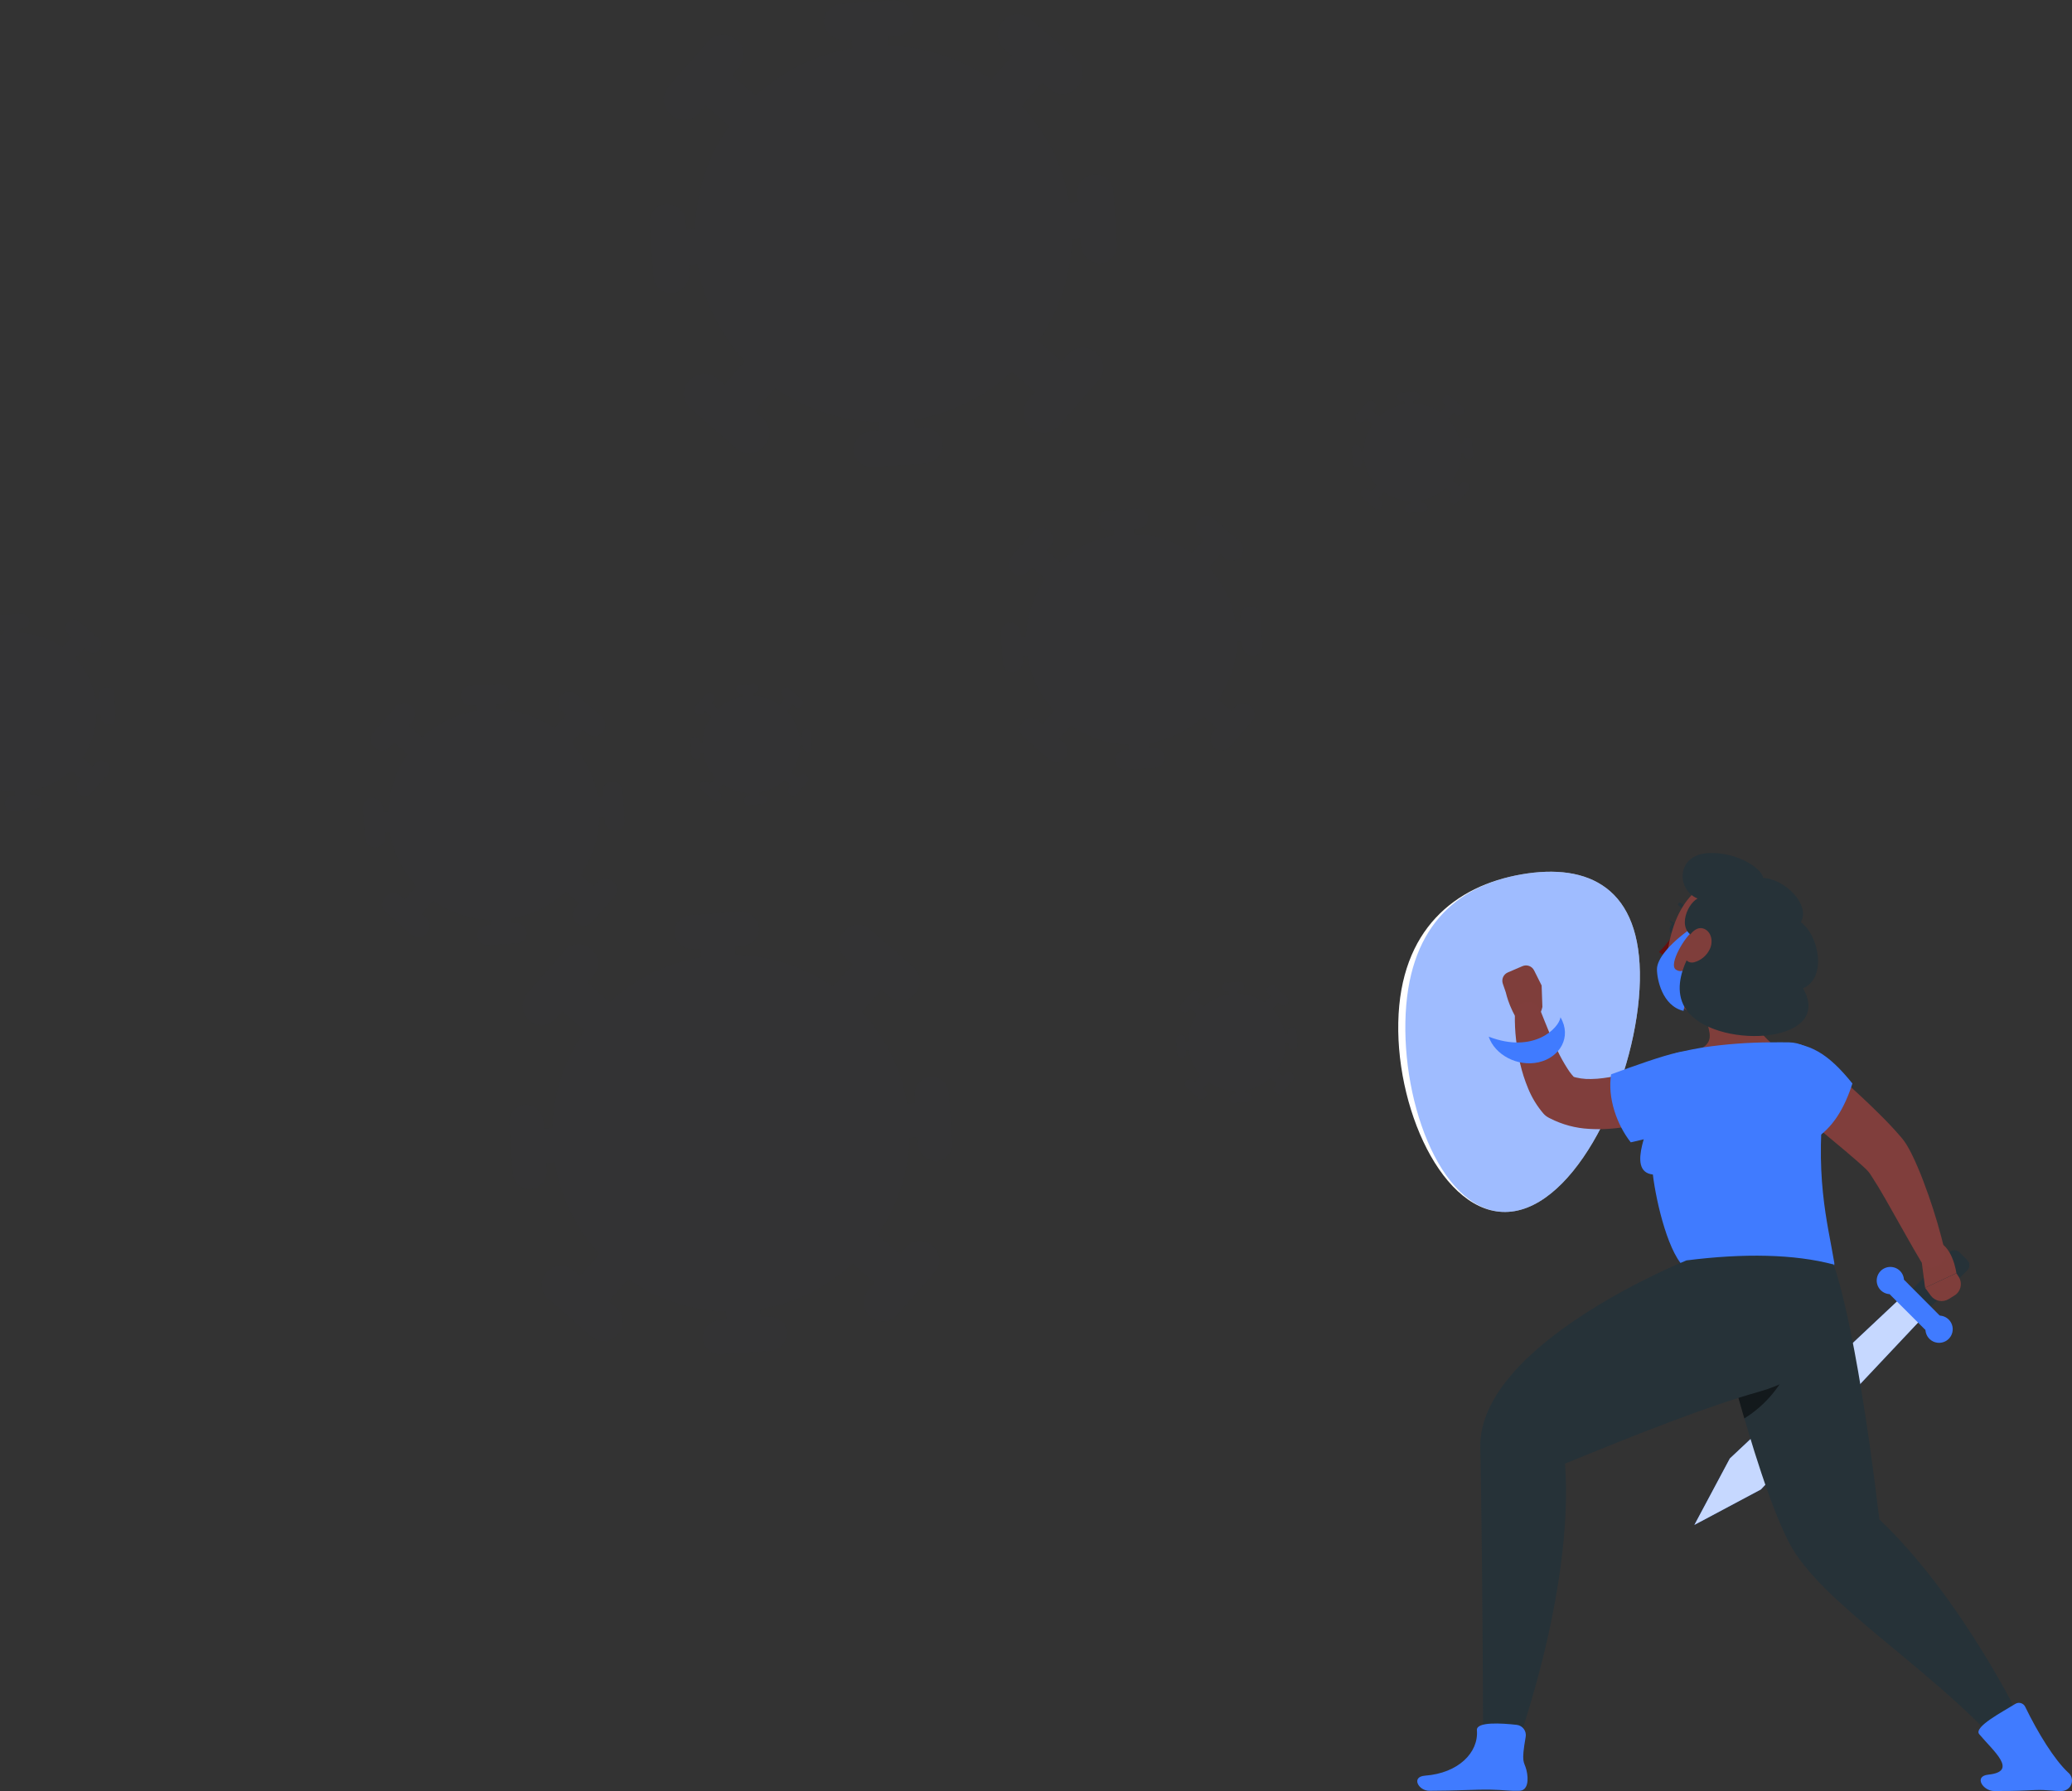 <svg width="354" height="306" viewBox="0 0 354 306" fill="none" xmlns="http://www.w3.org/2000/svg">
<rect x="0" y="0" width="354" height="306" fill="#333333" stroke="none"/>
<path d="M336.115 215.301L334.768 213.956C334.29 213.478 333.515 213.478 333.036 213.956L326.444 220.539C325.966 221.017 325.966 221.791 326.444 222.269L327.791 223.614C328.269 224.092 329.044 224.092 329.523 223.614L336.115 217.03C336.593 216.553 336.593 215.778 336.115 215.301Z" fill="#263238"/>
<path d="M295.543 249.184L289.485 260.533L300.842 254.484L328.89 224.701L325.359 221.175L295.543 249.184Z" fill="#407BFF"/>
<path opacity="0.7" d="M295.543 249.184L289.485 260.533L300.842 254.484L328.89 224.701L325.359 221.175L295.543 249.184Z" fill="white"/>
<path d="M331.287 227.095C330.961 227.421 330.518 227.603 330.056 227.603C329.595 227.603 329.152 227.421 328.825 227.095L322.994 221.272C322.671 220.943 322.49 220.5 322.49 220.039C322.49 219.578 322.671 219.136 322.994 218.807C323.324 218.484 323.767 218.303 324.228 218.303C324.69 218.303 325.133 218.484 325.463 218.807L331.294 224.662C331.611 224.988 331.788 225.425 331.787 225.88C331.786 226.335 331.606 226.771 331.287 227.095Z" fill="#407BFF"/>
<path d="M324.614 217.137C324.94 217.463 325.162 217.878 325.253 218.33C325.343 218.782 325.297 219.25 325.12 219.676C324.944 220.101 324.645 220.465 324.261 220.721C323.877 220.977 323.426 221.114 322.965 221.114C322.504 221.114 322.053 220.977 321.669 220.721C321.285 220.465 320.987 220.101 320.81 219.676C320.633 219.25 320.587 218.782 320.677 218.33C320.768 217.878 320.99 217.463 321.316 217.137C321.754 216.702 322.347 216.458 322.965 216.458C323.583 216.458 324.176 216.702 324.614 217.137Z" fill="#407BFF"/>
<path d="M332.939 225.452C333.266 225.777 333.488 226.192 333.578 226.644C333.668 227.096 333.622 227.564 333.445 227.99C333.269 228.416 332.97 228.78 332.586 229.036C332.203 229.292 331.752 229.428 331.29 229.428C330.829 229.428 330.378 229.292 329.994 229.036C329.611 228.78 329.312 228.416 329.135 227.99C328.959 227.564 328.913 227.096 329.003 226.644C329.093 226.192 329.315 225.777 329.641 225.452C330.08 225.016 330.673 224.772 331.29 224.772C331.908 224.772 332.501 225.016 332.939 225.452Z" fill="#407BFF"/>
<path d="M280.168 167.53C279.837 183.421 270.19 204.947 258.787 206.921C247.384 208.894 238.566 190.57 238.896 174.686C239.227 158.801 248.576 151.36 259.973 149.387C271.369 147.413 280.492 151.645 280.168 167.53Z" fill="white"/>
<path opacity="0.5" d="M280.169 167.53C279.838 183.421 270.191 204.947 258.788 206.921C247.385 208.894 239.785 190.46 240.109 174.569C240.433 158.678 248.577 151.36 259.973 149.387C271.37 147.413 280.492 151.645 280.169 167.53Z" fill="#407BFF"/>
<path d="M298.879 167.575C297.823 171.205 299.721 175.811 302.495 178.083C297.792 178.957 293.524 181.395 290.385 184.999C288.746 181.149 291.001 178.943 291.001 178.943C293.022 177.5 291.752 175.889 291.292 172.958L298.879 167.575Z" fill="#7F3E3B"/>
<path d="M282.474 189.095C282.325 191.586 277.57 200.14 282.39 200.67C282.967 205.484 285.17 214.763 288.176 216.846C291.312 219.337 300.531 218.431 312.453 216.982C312.597 216.965 312.736 216.918 312.862 216.846C312.988 216.773 313.098 216.676 313.185 216.56C313.272 216.444 313.335 216.311 313.37 216.17C313.404 216.029 313.41 215.883 313.386 215.74C312.245 208.849 309.848 200.754 311.883 185.329C312 184.439 311.929 183.534 311.673 182.673C311.418 181.812 310.984 181.014 310.4 180.332C309.816 179.649 309.095 179.097 308.283 178.71C307.471 178.324 306.588 178.112 305.689 178.089C304.671 178.089 303.596 178.057 302.495 178.089C298.648 178.104 294.807 178.391 291.001 178.95C289.77 179.157 288.493 179.409 287.282 179.674C282.908 180.612 282.811 183.291 282.474 189.095Z" fill="#407BFF"/>
<path d="M286.46 158.762C286.337 159.254 285.98 159.584 285.656 159.5C285.332 159.416 285.176 158.963 285.299 158.471C285.423 157.979 285.786 157.656 286.103 157.733C286.421 157.811 286.583 158.277 286.46 158.762Z" fill="#263238"/>
<path d="M286.239 157.798L285.15 157.151C285.15 157.151 285.52 158.232 286.239 157.798Z" fill="#263238"/>
<path d="M286.699 154.563C286.692 154.526 286.692 154.488 286.7 154.452C286.708 154.415 286.723 154.38 286.744 154.35C286.765 154.317 286.792 154.289 286.824 154.267C286.856 154.245 286.892 154.23 286.931 154.222C286.969 154.214 287.008 154.214 287.046 154.221C287.084 154.229 287.12 154.244 287.152 154.265C287.553 154.511 287.889 154.849 288.132 155.251C288.374 155.653 288.516 156.107 288.546 156.575C288.552 156.618 288.549 156.661 288.537 156.702C288.526 156.743 288.505 156.781 288.477 156.814C288.449 156.846 288.414 156.872 288.375 156.89C288.336 156.908 288.294 156.917 288.251 156.917C288.208 156.917 288.166 156.908 288.127 156.89C288.088 156.872 288.053 156.846 288.025 156.814C287.997 156.781 287.977 156.743 287.965 156.702C287.953 156.661 287.95 156.618 287.956 156.575C287.926 156.205 287.808 155.847 287.612 155.531C287.415 155.215 287.147 154.95 286.828 154.757C286.794 154.736 286.765 154.707 286.743 154.674C286.72 154.641 286.705 154.603 286.699 154.563Z" fill="#263238"/>
<path d="M285.753 159.765C285.118 160.823 284.34 161.787 283.44 162.632C283.661 162.858 283.93 163.033 284.226 163.145C284.523 163.257 284.84 163.303 285.157 163.279L285.753 159.765Z" fill="#630F0F"/>
<path d="M302.896 160.807C301.497 166.844 301.03 169.425 297.473 172.039C292.128 175.98 285.163 172.952 284.761 166.624C284.405 160.93 286.763 152.02 293.035 150.59C299.177 149.173 304.27 154.777 302.896 160.807Z" fill="#7F3E3B"/>
<path d="M288.921 158.614C285.092 161.325 283.09 163.9 283.09 165.595C283.09 167.29 283.99 171.865 287.625 172.712C288.296 169.186 289.614 165.815 291.513 162.767C288.74 164.987 287.69 166.553 286.329 165.666C284.969 164.78 288.027 159.752 289.31 159.086C289.122 158.394 288.921 158.614 288.921 158.614Z" fill="#407BFF"/>
<path d="M290.418 160.36C286.135 159.539 288.085 154.537 290.029 153.515C286.368 152.033 286.349 145.977 291.927 145.751C296.819 145.524 301.05 148.41 301.244 150.002C304.866 150.157 309.382 154.531 307.671 157.559C310.671 159.681 312.271 166.992 308.047 168.862C313.399 178.186 294.15 179.377 288.571 173.113C284.107 168.079 290.418 160.36 290.418 160.36Z" fill="#263238"/>
<path d="M292.076 162.243C291.813 162.771 291.44 163.237 290.984 163.61C290.527 163.984 289.996 164.257 289.426 164.411C287.969 164.747 287.327 163.117 287.8 161.557C288.228 160.134 289.504 158.245 290.93 158.62C292.355 158.995 292.802 160.859 292.076 162.243Z" fill="#7F3E3B"/>
<path d="M291.882 218.787C291.882 218.787 299.456 251.786 305.74 263.71C311.099 273.862 329.609 284.745 341.913 298.462L345.308 293.985C345.308 293.985 335.226 273.015 321.083 259.589C317.02 225.419 313.263 216.044 313.263 216.044L291.882 218.787Z" fill="#263238"/>
<path opacity="0.5" d="M295.821 234.51C296.501 237.02 297.233 239.686 298.011 242.345C301.716 240.049 304.556 236.593 306.09 232.517L295.821 234.51Z" fill="black"/>
<path d="M353.31 302.81C350.984 300.623 348.23 296.185 346.001 291.604C345.93 291.455 345.827 291.322 345.701 291.215C345.575 291.108 345.428 291.029 345.269 290.982C345.11 290.936 344.943 290.924 344.779 290.946C344.615 290.968 344.457 291.025 344.317 291.112C342.256 292.406 337.138 295.052 338.149 296.288C340.585 299.2 344.887 302.668 339.691 303.205C337.151 303.477 338.809 306 340.688 306C345.386 306 345.049 305.922 347.692 305.832C349.953 305.754 350.491 306.032 352.312 305.994C352.675 305.974 353.023 305.845 353.311 305.622C353.598 305.4 353.81 305.095 353.919 304.748C354.027 304.402 354.027 304.03 353.918 303.684C353.809 303.337 353.597 303.033 353.31 302.81Z" fill="#407BFF"/>
<path d="M313.263 216.044C306.563 214.258 297.901 214.103 288.13 215.345C288.13 215.345 252.787 229.521 252.904 247.133C253.325 266.932 253.396 300.487 253.396 300.487H258.398C258.398 300.487 268.998 272.484 267.385 250.064C280.278 244.772 291.947 240.191 300.564 237.771C307.587 235.785 316.703 230.317 313.263 216.044Z" fill="#263238"/>
<path d="M260.782 302.377C260.394 300.863 259.849 301.354 260.659 296.76C260.703 296.524 260.697 296.281 260.642 296.046C260.588 295.812 260.486 295.591 260.342 295.398C260.199 295.204 260.018 295.042 259.809 294.922C259.601 294.801 259.37 294.724 259.13 294.696C256.539 294.405 252.204 294.127 252.327 295.609C252.651 299.439 249.14 302.946 243.496 303.373C240.989 303.554 242.376 305.994 244.222 305.961C248.848 305.961 252.126 305.709 254.731 305.767C256.953 305.812 257.783 306.006 259.571 305.961C261.048 305.935 261.204 304.072 260.782 302.377Z" fill="#407BFF"/>
<path d="M256.753 168.06L257.264 169.548C257.264 169.548 258.139 173.534 260.413 175.546L261.158 175.158C261.76 174.846 262.285 174.404 262.693 173.863C263.101 173.322 263.383 172.697 263.517 172.033L263.387 168.371L262.091 165.783C261.914 165.434 261.61 165.166 261.241 165.034C260.873 164.901 260.468 164.915 260.109 165.071L257.608 166.145C257.25 166.298 256.964 166.581 256.805 166.936C256.647 167.29 256.628 167.692 256.753 168.06Z" fill="#7F3E3B"/>
<path d="M288.798 188.953C288.254 189.224 287.865 189.406 287.411 189.6C286.958 189.794 286.524 189.981 286.077 190.156C285.189 190.518 284.289 190.803 283.375 191.133C281.523 191.74 279.628 192.205 277.706 192.524C275.666 192.881 273.592 192.999 271.525 192.874C269.187 192.755 266.901 192.142 264.819 191.075L264.566 190.945C264.238 190.77 263.944 190.538 263.698 190.26C262.593 188.97 261.705 187.511 261.068 185.937C260.503 184.577 260.053 183.173 259.72 181.738C259.407 180.37 259.171 178.985 259.014 177.591C258.858 176.203 258.791 174.807 258.813 173.411C258.821 172.891 259.009 172.39 259.346 171.992C259.682 171.595 260.146 171.326 260.658 171.232C261.17 171.137 261.699 171.223 262.155 171.474C262.612 171.725 262.967 172.126 263.16 172.609L263.212 172.738C263.666 173.851 264.126 175.061 264.605 176.193C265.085 177.325 265.577 178.464 266.108 179.532C266.599 180.562 267.153 181.56 267.767 182.521C268.245 183.305 268.836 184.014 269.523 184.624L268.402 183.848C269.509 184.221 270.675 184.392 271.842 184.352C272.534 184.344 273.224 184.292 273.909 184.197C274.615 184.106 275.341 183.99 276.08 183.822C277.589 183.492 279.077 183.075 280.537 182.573C281.282 182.327 282.027 182.049 282.76 181.771L283.854 181.337C284.198 181.201 284.613 181.026 284.852 180.923L284.995 180.858C286.072 180.355 287.306 180.299 288.424 180.704C289.543 181.108 290.454 181.94 290.959 183.016C291.463 184.092 291.519 185.324 291.114 186.441C290.708 187.558 289.875 188.468 288.798 188.972V188.953Z" fill="#803E3C"/>
<path d="M286.699 179.804C283.977 180.399 279.397 182.029 275.257 183.556C274.609 187.62 276.267 192.188 278.613 195.171C300.518 190.544 292.381 178.568 286.699 179.804Z" fill="#407BFF"/>
<path d="M328.074 213.753L328.903 220.01L334.248 217.519C334.248 217.519 333.6 212.472 330.516 212L328.074 213.753Z" fill="#7F3E3B"/>
<path d="M332.94 221.945L333.918 221.343C334.175 221.184 334.398 220.976 334.575 220.731C334.751 220.486 334.878 220.209 334.947 219.915C335.016 219.621 335.027 219.317 334.978 219.019C334.929 218.721 334.822 218.435 334.663 218.179L334.248 217.532L328.903 220.023L329.875 221.362C330.218 221.827 330.725 222.146 331.293 222.254C331.861 222.362 332.449 222.251 332.94 221.945Z" fill="#7F3E3B"/>
<path d="M309.926 180.341C312.518 182.431 315.012 184.605 317.468 186.869C318.69 187.995 319.899 189.153 321.096 190.344C322.308 191.534 323.467 192.751 324.685 194.161L324.815 194.31L324.996 194.53C325.119 194.679 325.242 194.834 325.32 194.951L325.579 195.332L325.8 195.682C326.078 196.148 326.305 196.562 326.519 196.976C326.94 197.817 327.296 198.613 327.64 199.415C328.333 201.007 328.903 202.592 329.473 204.177C330.582 207.337 331.523 210.553 332.292 213.812C332.412 214.333 332.342 214.88 332.095 215.355C331.847 215.829 331.438 216.199 330.941 216.399C330.444 216.599 329.891 216.615 329.384 216.444C328.876 216.273 328.446 215.927 328.171 215.468C326.486 212.66 324.932 209.781 323.318 206.972C322.541 205.555 321.724 204.171 320.934 202.831C320.539 202.184 320.137 201.537 319.735 200.923C319.469 200.478 319.144 200.071 318.77 199.713C317.733 198.736 316.502 197.694 315.297 196.659L311.578 193.553C309.103 191.476 306.589 189.38 304.166 187.238C303.291 186.463 302.753 185.377 302.667 184.212C302.582 183.047 302.955 181.894 303.707 181C304.459 180.105 305.532 179.539 306.695 179.422C307.859 179.305 309.023 179.646 309.939 180.373L309.926 180.341Z" fill="#803E3C"/>
<path d="M303.894 178.18C309.174 177.94 312.446 180.121 316.483 185.116C315.148 189.289 313.12 192.79 309.848 194.737C298.711 187.581 298.102 178.439 303.894 178.18Z" fill="#407BFF"/>
<path d="M254.342 177.118C262.052 180.095 266.374 175.624 266.607 173.806C268.59 177.177 266.491 180.677 262.869 181.492C259.247 182.308 255.392 180.211 254.342 177.118Z" fill="#407BFF"/>
<g opacity="0.05">
<path d="M194.585 127.242C204.541 126.553 212.053 117.935 211.364 107.992C210.675 98.049 202.045 90.547 192.089 91.235C182.132 91.924 174.62 100.542 175.309 110.485C175.998 120.428 184.628 127.93 194.585 127.242Z" fill="#263238"/>
<path d="M202.049 99.211C201.847 99.049 201.68 98.847 201.56 98.618C201.44 98.389 201.369 98.137 201.352 97.879C201.334 97.621 201.37 97.362 201.458 97.118C201.546 96.875 201.684 96.652 201.862 96.465L205.604 92.187C205.949 91.8 206.432 91.564 206.95 91.529C207.467 91.494 207.978 91.663 208.372 92C208.759 92.345 208.996 92.827 209.031 93.344C209.066 93.861 208.896 94.371 208.559 94.765L204.818 99.024C204.656 99.229 204.453 99.398 204.222 99.52C203.99 99.642 203.736 99.714 203.475 99.731C203.214 99.749 202.953 99.712 202.707 99.622C202.461 99.532 202.237 99.392 202.049 99.211Z" fill="#263238"/>
<path d="M204.725 88.862C204.886 88.659 205.089 88.493 205.318 88.373C205.548 88.253 205.8 88.182 206.058 88.165C206.317 88.147 206.576 88.183 206.82 88.271C207.064 88.359 207.287 88.496 207.474 88.675L211.739 92.411C211.943 92.571 212.111 92.772 212.233 93.001C212.355 93.229 212.428 93.481 212.447 93.739C212.466 93.997 212.432 94.257 212.345 94.501C212.259 94.745 212.123 94.968 211.945 95.157C211.783 95.362 211.58 95.531 211.349 95.653C211.118 95.775 210.863 95.847 210.602 95.864C210.342 95.882 210.08 95.845 209.834 95.755C209.589 95.665 209.365 95.525 209.177 95.344L204.912 91.608C204.53 91.263 204.297 90.785 204.262 90.272C204.227 89.76 204.393 89.254 204.725 88.862Z" fill="#263238"/>
<path d="M184.596 119.163C184.986 119.505 185.226 119.986 185.264 120.503C185.303 121.02 185.137 121.532 184.802 121.928L181.06 126.187C180.715 126.574 180.232 126.81 179.714 126.845C179.197 126.879 178.686 126.71 178.292 126.374C177.906 126.032 177.67 125.553 177.635 125.039C177.6 124.525 177.769 124.018 178.105 123.628L181.846 119.35C182.008 119.147 182.21 118.981 182.44 118.861C182.669 118.741 182.921 118.67 183.18 118.653C183.439 118.635 183.698 118.671 183.942 118.759C184.185 118.847 184.408 118.984 184.596 119.163Z" fill="#263238"/>
<path d="M181.921 129.568C181.759 129.77 181.557 129.937 181.327 130.057C181.098 130.177 180.846 130.248 180.587 130.265C180.329 130.283 180.069 130.246 179.826 130.159C179.582 130.071 179.359 129.933 179.171 129.755L174.906 126.019C174.702 125.858 174.534 125.658 174.412 125.429C174.291 125.2 174.218 124.949 174.198 124.691C174.179 124.433 174.214 124.173 174.3 123.929C174.386 123.685 174.523 123.461 174.7 123.273C175.046 122.886 175.529 122.65 176.046 122.615C176.564 122.58 177.075 122.749 177.469 123.086L181.734 126.822C181.936 126.984 182.103 127.186 182.223 127.415C182.343 127.644 182.414 127.896 182.432 128.154C182.449 128.412 182.413 128.671 182.325 128.915C182.237 129.158 182.1 129.381 181.921 129.568Z" fill="#263238"/>
<path d="M203.415 117.93C203.577 117.728 203.779 117.561 204.009 117.441C204.238 117.321 204.49 117.25 204.749 117.233C205.007 117.215 205.267 117.252 205.511 117.339C205.754 117.427 205.977 117.565 206.165 117.743L210.449 121.479C210.836 121.824 211.072 122.307 211.107 122.824C211.142 123.34 210.973 123.85 210.636 124.244C210.474 124.446 210.272 124.612 210.042 124.732C209.813 124.852 209.56 124.923 209.302 124.941C209.043 124.959 208.784 124.922 208.54 124.834C208.297 124.747 208.074 124.609 207.886 124.431L203.602 120.695C203.397 120.533 203.228 120.33 203.106 120.099C202.984 119.868 202.912 119.614 202.894 119.354C202.876 119.093 202.914 118.832 203.003 118.587C203.093 118.341 203.233 118.118 203.415 117.93Z" fill="#263238"/>
<path d="M213.704 120.601C213.906 120.763 214.072 120.965 214.193 121.194C214.313 121.423 214.384 121.675 214.401 121.933C214.419 122.191 214.383 122.45 214.295 122.694C214.207 122.937 214.069 123.16 213.891 123.347L210.149 127.625C209.807 128.011 209.327 128.246 208.813 128.281C208.298 128.316 207.791 128.148 207.399 127.812C207.012 127.467 206.776 126.985 206.741 126.468C206.706 125.951 206.875 125.441 207.212 125.047L210.954 120.788C211.116 120.586 211.318 120.42 211.547 120.3C211.777 120.18 212.029 120.109 212.288 120.091C212.546 120.074 212.805 120.11 213.049 120.198C213.293 120.285 213.516 120.423 213.704 120.601Z" fill="#263238"/>
<path d="M183.305 100.481C183.145 100.685 182.944 100.853 182.715 100.974C182.486 101.096 182.234 101.169 181.976 101.188C181.717 101.207 181.457 101.173 181.213 101.086C180.968 101 180.744 100.864 180.555 100.687L176.272 96.951C176.069 96.789 175.903 96.587 175.783 96.358C175.663 96.129 175.591 95.877 175.574 95.618C175.556 95.36 175.593 95.101 175.68 94.858C175.768 94.615 175.906 94.392 176.085 94.204C176.245 94.001 176.446 93.833 176.675 93.712C176.904 93.59 177.156 93.517 177.414 93.498C177.673 93.478 177.933 93.513 178.177 93.599C178.422 93.686 178.645 93.822 178.834 93.999L183.118 97.735C183.321 97.897 183.487 98.099 183.607 98.328C183.727 98.557 183.798 98.809 183.816 99.067C183.834 99.325 183.797 99.584 183.709 99.828C183.622 100.071 183.484 100.294 183.305 100.481Z" fill="#263238"/>
<path d="M172.943 97.847C172.555 97.502 172.319 97.02 172.284 96.503C172.249 95.986 172.418 95.476 172.755 95.082L176.497 90.823C176.659 90.621 176.861 90.455 177.09 90.335C177.32 90.215 177.572 90.144 177.831 90.126C178.089 90.109 178.349 90.145 178.592 90.233C178.836 90.32 179.059 90.458 179.247 90.636C179.449 90.798 179.616 91 179.736 91.229C179.856 91.458 179.927 91.71 179.944 91.968C179.962 92.227 179.926 92.486 179.838 92.729C179.75 92.972 179.612 93.195 179.434 93.382L175.692 97.642C175.532 97.845 175.331 98.013 175.102 98.135C174.873 98.256 174.621 98.329 174.363 98.348C174.104 98.368 173.844 98.333 173.6 98.247C173.355 98.161 173.132 98.025 172.943 97.847Z" fill="#263238"/>
<path d="M205.286 108.402C205.268 108.173 205.296 107.942 205.368 107.723C205.441 107.504 205.556 107.302 205.708 107.128C205.859 106.954 206.044 106.812 206.251 106.71C206.458 106.608 206.683 106.548 206.913 106.534L211.983 106.179C212.213 106.161 212.444 106.19 212.663 106.262C212.882 106.334 213.085 106.449 213.259 106.601C213.433 106.752 213.575 106.936 213.677 107.143C213.779 107.35 213.839 107.574 213.853 107.804C213.884 108.267 213.73 108.724 213.425 109.074C213.12 109.424 212.689 109.639 212.226 109.673L207.156 110.028C206.693 110.058 206.236 109.905 205.885 109.6C205.535 109.296 205.319 108.865 205.286 108.402Z" fill="#263238"/>
<path d="M213.498 103.526C213.728 103.509 213.959 103.537 214.178 103.609C214.397 103.682 214.6 103.797 214.774 103.948C214.948 104.099 215.09 104.283 215.192 104.49C215.294 104.697 215.354 104.922 215.369 105.152L215.724 110.214C215.742 110.444 215.714 110.675 215.641 110.894C215.569 111.113 215.453 111.315 215.302 111.489C215.15 111.663 214.966 111.805 214.759 111.907C214.552 112.009 214.327 112.068 214.097 112.083C213.64 112.086 213.197 111.923 212.853 111.624C212.508 111.324 212.285 110.91 212.226 110.457L211.87 105.395C211.84 104.932 211.993 104.475 212.298 104.125C212.603 103.775 213.035 103.56 213.498 103.526Z" fill="#263238"/>
<path d="M181.417 110.046C181.448 110.509 181.294 110.966 180.989 111.316C180.684 111.666 180.253 111.881 179.789 111.914L174.72 112.269C174.489 112.285 174.257 112.254 174.038 112.18C173.819 112.105 173.616 111.988 173.443 111.835C173.269 111.683 173.127 111.497 173.025 111.29C172.923 111.082 172.863 110.856 172.849 110.625C172.818 110.162 172.972 109.706 173.277 109.356C173.582 109.006 174.013 108.791 174.477 108.757L179.546 108.421C179.776 108.403 180.008 108.431 180.227 108.504C180.446 108.576 180.648 108.691 180.822 108.842C180.996 108.994 181.139 109.178 181.241 109.385C181.343 109.591 181.403 109.816 181.417 110.046Z" fill="#263238"/>
<path d="M173.148 114.922C172.684 114.953 172.227 114.799 171.877 114.495C171.526 114.19 171.311 113.76 171.277 113.297L170.922 108.215C170.891 107.752 171.045 107.296 171.349 106.946C171.654 106.596 172.086 106.381 172.549 106.347C173.006 106.343 173.448 106.507 173.793 106.806C174.137 107.105 174.36 107.52 174.42 107.973L174.775 113.054C174.779 113.51 174.616 113.952 174.316 114.296C174.016 114.64 173.601 114.863 173.148 114.922Z" fill="#263238"/>
<path d="M194.155 121.031C194.612 121.027 195.054 121.19 195.399 121.49C195.743 121.789 195.966 122.204 196.026 122.656L196.363 127.719C196.38 127.949 196.352 128.18 196.28 128.398C196.207 128.617 196.092 128.819 195.941 128.993C195.789 129.167 195.605 129.309 195.398 129.411C195.191 129.513 194.965 129.573 194.735 129.587C194.272 129.618 193.815 129.464 193.464 129.16C193.114 128.855 192.898 128.424 192.864 127.962L192.528 122.899C192.497 122.436 192.651 121.98 192.956 121.63C193.261 121.28 193.692 121.064 194.155 121.031Z" fill="#263238"/>
<path d="M199.038 129.381C199.042 129.838 198.878 130.279 198.578 130.623C198.279 130.968 197.863 131.19 197.41 131.25L192.322 131.586C191.858 131.617 191.401 131.463 191.051 131.158C190.7 130.854 190.485 130.423 190.451 129.961C190.447 129.504 190.611 129.063 190.911 128.718C191.21 128.374 191.626 128.152 192.079 128.092L197.167 127.737C197.627 127.734 198.071 127.9 198.416 128.203C198.761 128.506 198.983 128.926 199.038 129.381Z" fill="#263238"/>
<path d="M192.49 97.324C192.027 97.355 191.57 97.201 191.219 96.897C190.869 96.592 190.653 96.162 190.62 95.699L190.283 90.636C190.265 90.406 190.293 90.175 190.366 89.957C190.438 89.738 190.553 89.536 190.705 89.362C190.856 89.188 191.041 89.046 191.248 88.944C191.455 88.842 191.68 88.782 191.91 88.768C192.367 88.764 192.809 88.927 193.154 89.227C193.499 89.526 193.722 89.941 193.781 90.393L194.136 95.456C194.152 95.687 194.121 95.918 194.047 96.137C193.972 96.356 193.855 96.558 193.702 96.731C193.549 96.905 193.363 97.047 193.155 97.148C192.947 97.25 192.721 97.31 192.49 97.324Z" fill="#263238"/>
<path d="M187.608 89.067C187.593 88.836 187.623 88.605 187.698 88.386C187.772 88.167 187.89 87.965 188.042 87.791C188.195 87.618 188.381 87.476 188.589 87.374C188.797 87.273 189.023 87.213 189.254 87.199L194.324 86.844C194.78 86.84 195.223 87.003 195.567 87.303C195.912 87.602 196.135 88.017 196.194 88.469C196.225 88.932 196.071 89.388 195.766 89.739C195.461 90.089 195.03 90.304 194.567 90.337L189.497 90.692C189.037 90.701 188.59 90.54 188.242 90.24C187.893 89.94 187.668 89.522 187.608 89.067Z" fill="#263238"/>
<path d="M85.633 157.188C95.589 156.499 103.102 147.881 102.413 137.938C101.723 127.995 93.094 120.493 83.137 121.181C73.181 121.87 65.668 130.488 66.358 140.431C67.047 150.374 75.677 157.876 85.633 157.188Z" fill="#263238"/>
<path d="M93.098 129.157C92.895 128.995 92.729 128.794 92.609 128.564C92.489 128.335 92.418 128.083 92.4 127.825C92.382 127.567 92.419 127.308 92.507 127.064C92.595 126.821 92.732 126.599 92.911 126.411L96.652 122.133C96.997 121.746 97.481 121.51 97.998 121.475C98.516 121.44 99.026 121.609 99.421 121.946C99.808 122.291 100.044 122.774 100.079 123.29C100.114 123.807 99.945 124.317 99.608 124.711L95.867 128.97C95.705 129.175 95.501 129.344 95.27 129.466C95.039 129.588 94.785 129.66 94.524 129.677C94.263 129.695 94.001 129.658 93.756 129.568C93.51 129.479 93.286 129.339 93.098 129.157Z" fill="#263238"/>
<path d="M95.773 118.808C95.935 118.606 96.137 118.439 96.367 118.319C96.596 118.199 96.848 118.128 97.107 118.111C97.365 118.093 97.625 118.13 97.868 118.217C98.112 118.305 98.335 118.443 98.523 118.621L102.788 122.357C102.992 122.517 103.16 122.718 103.282 122.947C103.403 123.175 103.476 123.427 103.496 123.685C103.515 123.943 103.48 124.203 103.394 124.447C103.308 124.691 103.171 124.915 102.994 125.103C102.832 125.308 102.629 125.477 102.397 125.599C102.166 125.721 101.912 125.793 101.651 125.81C101.39 125.828 101.128 125.791 100.883 125.701C100.637 125.612 100.413 125.472 100.225 125.29L95.96 121.554C95.578 121.21 95.346 120.731 95.311 120.219C95.276 119.706 95.442 119.2 95.773 118.808Z" fill="#263238"/>
<path d="M75.644 149.109C76.034 149.451 76.274 149.932 76.313 150.449C76.351 150.966 76.185 151.478 75.85 151.874L72.109 156.133C71.764 156.52 71.28 156.756 70.763 156.791C70.245 156.826 69.735 156.657 69.34 156.32C68.954 155.978 68.719 155.499 68.683 154.985C68.648 154.471 68.817 153.964 69.153 153.574L72.895 149.296C73.056 149.094 73.259 148.927 73.488 148.807C73.718 148.687 73.97 148.616 74.228 148.599C74.487 148.581 74.746 148.618 74.99 148.705C75.234 148.793 75.457 148.931 75.644 149.109Z" fill="#263238"/>
<path d="M72.969 159.514C72.808 159.716 72.606 159.883 72.376 160.003C72.146 160.123 71.894 160.194 71.636 160.211C71.377 160.229 71.118 160.193 70.874 160.105C70.63 160.017 70.407 159.88 70.22 159.701L65.954 155.965C65.751 155.805 65.583 155.604 65.461 155.375C65.339 155.147 65.266 154.895 65.247 154.637C65.228 154.379 65.262 154.119 65.349 153.875C65.435 153.631 65.571 153.408 65.749 153.219C66.094 152.832 66.577 152.596 67.095 152.561C67.612 152.526 68.123 152.695 68.517 153.032L72.782 156.768C72.985 156.93 73.151 157.132 73.272 157.361C73.392 157.59 73.463 157.842 73.48 158.1C73.498 158.358 73.462 158.617 73.374 158.861C73.286 159.104 73.148 159.327 72.969 159.514Z" fill="#263238"/>
<path d="M94.463 147.876C94.625 147.674 94.828 147.508 95.057 147.388C95.287 147.268 95.539 147.197 95.797 147.179C96.056 147.161 96.315 147.198 96.559 147.286C96.803 147.373 97.026 147.511 97.213 147.689L101.497 151.425C101.884 151.77 102.121 152.253 102.156 152.77C102.191 153.287 102.021 153.797 101.684 154.19C101.522 154.392 101.32 154.559 101.091 154.679C100.861 154.799 100.609 154.87 100.35 154.887C100.092 154.905 99.833 154.868 99.589 154.781C99.345 154.693 99.122 154.555 98.934 154.377L94.651 150.641C94.445 150.479 94.276 150.276 94.154 150.045C94.032 149.814 93.96 149.56 93.943 149.3C93.925 149.039 93.962 148.778 94.052 148.533C94.142 148.287 94.282 148.064 94.463 147.876Z" fill="#263238"/>
<path d="M104.752 150.547C104.954 150.709 105.121 150.911 105.241 151.14C105.361 151.37 105.432 151.621 105.45 151.879C105.468 152.138 105.431 152.397 105.343 152.64C105.255 152.883 105.118 153.106 104.939 153.294L101.198 157.572C100.856 157.957 100.376 158.193 99.861 158.228C99.347 158.262 98.839 158.094 98.448 157.758C98.061 157.414 97.825 156.931 97.79 156.414C97.754 155.897 97.924 155.387 98.261 154.994L102.002 150.734C102.164 150.532 102.366 150.366 102.596 150.246C102.825 150.126 103.078 150.055 103.336 150.037C103.595 150.02 103.854 150.056 104.098 150.144C104.342 150.232 104.564 150.369 104.752 150.547Z" fill="#263238"/>
<path d="M74.354 130.428C74.193 130.631 73.992 130.799 73.763 130.92C73.534 131.042 73.283 131.115 73.024 131.134C72.766 131.154 72.506 131.119 72.261 131.033C72.017 130.946 71.793 130.81 71.604 130.633L67.32 126.897C67.118 126.735 66.951 126.533 66.831 126.304C66.711 126.075 66.64 125.823 66.622 125.565C66.605 125.307 66.641 125.048 66.729 124.804C66.817 124.561 66.954 124.338 67.133 124.151C67.294 123.947 67.495 123.779 67.724 123.658C67.953 123.536 68.204 123.463 68.463 123.444C68.721 123.425 68.981 123.459 69.226 123.545C69.47 123.632 69.694 123.768 69.883 123.945L74.167 127.681C74.369 127.843 74.536 128.045 74.656 128.274C74.776 128.503 74.847 128.755 74.865 129.013C74.882 129.272 74.846 129.531 74.758 129.774C74.67 130.017 74.532 130.24 74.354 130.428Z" fill="#263238"/>
<path d="M63.991 127.793C63.604 127.449 63.367 126.966 63.333 126.449C63.297 125.932 63.467 125.422 63.804 125.029L67.545 120.769C67.707 120.567 67.909 120.401 68.139 120.281C68.368 120.161 68.621 120.09 68.879 120.072C69.138 120.055 69.397 120.091 69.641 120.179C69.885 120.267 70.107 120.404 70.295 120.582C70.498 120.744 70.664 120.946 70.784 121.175C70.904 121.405 70.975 121.656 70.993 121.914C71.011 122.173 70.974 122.432 70.886 122.675C70.798 122.919 70.661 123.141 70.482 123.329L66.741 127.588C66.58 127.791 66.379 127.959 66.15 128.081C65.921 128.202 65.67 128.275 65.411 128.295C65.153 128.314 64.893 128.279 64.648 128.193C64.404 128.107 64.18 127.971 63.991 127.793Z" fill="#263238"/>
<path d="M96.334 138.348C96.316 138.119 96.344 137.888 96.417 137.669C96.489 137.45 96.605 137.248 96.756 137.074C96.908 136.9 97.092 136.758 97.299 136.656C97.506 136.554 97.731 136.494 97.962 136.48L103.031 136.125C103.261 136.108 103.492 136.136 103.712 136.208C103.931 136.28 104.133 136.395 104.307 136.547C104.481 136.698 104.624 136.882 104.726 137.089C104.828 137.296 104.888 137.521 104.902 137.751C104.933 138.214 104.779 138.67 104.474 139.02C104.169 139.37 103.738 139.585 103.274 139.619L98.205 139.974C97.741 140.004 97.284 139.851 96.934 139.546C96.583 139.242 96.368 138.811 96.334 138.348Z" fill="#263238"/>
<path d="M104.546 133.473C104.776 133.455 105.008 133.483 105.227 133.555C105.446 133.628 105.648 133.743 105.822 133.894C105.997 134.045 106.139 134.23 106.241 134.436C106.343 134.643 106.403 134.868 106.417 135.098L106.772 140.161C106.79 140.39 106.762 140.621 106.69 140.84C106.617 141.059 106.502 141.261 106.35 141.435C106.199 141.609 106.014 141.751 105.807 141.853C105.6 141.955 105.375 142.015 105.145 142.029C104.688 142.033 104.246 141.869 103.901 141.57C103.557 141.271 103.334 140.856 103.274 140.403L102.919 135.341C102.888 134.878 103.042 134.422 103.347 134.071C103.652 133.721 104.083 133.506 104.546 133.473Z" fill="#263238"/>
<path d="M72.465 139.992C72.496 140.455 72.342 140.912 72.037 141.262C71.733 141.612 71.301 141.827 70.838 141.861L65.768 142.215C65.537 142.231 65.306 142.2 65.086 142.126C64.867 142.051 64.665 141.934 64.491 141.782C64.317 141.629 64.175 141.443 64.074 141.236C63.972 141.028 63.912 140.802 63.898 140.572C63.867 140.109 64.021 139.652 64.326 139.302C64.63 138.952 65.062 138.737 65.525 138.703L70.595 138.367C70.825 138.349 71.056 138.377 71.275 138.45C71.494 138.522 71.697 138.637 71.871 138.789C72.045 138.94 72.187 139.124 72.289 139.331C72.391 139.538 72.451 139.762 72.465 139.992Z" fill="#263238"/>
<path d="M64.196 144.868C63.733 144.899 63.276 144.745 62.925 144.441C62.575 144.136 62.359 143.706 62.325 143.243L61.97 138.162C61.939 137.699 62.093 137.242 62.398 136.892C62.703 136.542 63.134 136.327 63.597 136.293C64.054 136.29 64.497 136.453 64.841 136.752C65.186 137.052 65.409 137.466 65.468 137.919L65.824 143C65.828 143.456 65.664 143.898 65.364 144.242C65.064 144.586 64.649 144.809 64.196 144.868Z" fill="#263238"/>
<path d="M85.204 150.977C85.66 150.973 86.103 151.136 86.447 151.436C86.792 151.735 87.015 152.15 87.074 152.602L87.411 157.665C87.429 157.895 87.401 158.126 87.328 158.345C87.256 158.563 87.141 158.766 86.989 158.939C86.838 159.113 86.653 159.255 86.446 159.357C86.239 159.459 86.014 159.519 85.784 159.533C85.32 159.564 84.863 159.41 84.513 159.106C84.162 158.801 83.947 158.371 83.913 157.908L83.576 152.845C83.545 152.382 83.699 151.926 84.004 151.576C84.309 151.226 84.74 151.011 85.204 150.977Z" fill="#263238"/>
<path d="M90.086 159.328C90.09 159.784 89.927 160.225 89.627 160.57C89.327 160.914 88.912 161.136 88.459 161.196L83.37 161.532C82.907 161.563 82.45 161.409 82.099 161.105C81.749 160.8 81.533 160.369 81.5 159.907C81.496 159.451 81.659 159.009 81.959 158.665C82.259 158.321 82.674 158.098 83.127 158.039L88.215 157.684C88.675 157.68 89.12 157.846 89.465 158.149C89.81 158.452 90.031 158.872 90.086 159.328Z" fill="#263238"/>
<path d="M83.539 127.27C83.075 127.301 82.618 127.148 82.268 126.843C81.917 126.538 81.702 126.108 81.668 125.645L81.331 120.582C81.314 120.353 81.342 120.122 81.414 119.903C81.487 119.684 81.602 119.482 81.753 119.308C81.905 119.134 82.09 118.992 82.296 118.89C82.503 118.788 82.729 118.728 82.959 118.714C83.416 118.71 83.858 118.874 84.203 119.173C84.547 119.472 84.77 119.887 84.83 120.34L85.185 125.402C85.2 125.633 85.17 125.864 85.095 126.083C85.02 126.302 84.903 126.504 84.751 126.678C84.597 126.851 84.412 126.993 84.204 127.095C83.996 127.196 83.77 127.256 83.539 127.27Z" fill="#263238"/>
<path d="M78.656 119.013C78.641 118.782 78.672 118.551 78.746 118.332C78.821 118.113 78.938 117.911 79.091 117.738C79.244 117.564 79.43 117.422 79.638 117.321C79.846 117.219 80.072 117.159 80.303 117.145L85.372 116.79C85.829 116.786 86.271 116.949 86.616 117.249C86.96 117.548 87.183 117.963 87.243 118.415C87.274 118.878 87.12 119.335 86.815 119.685C86.51 120.035 86.079 120.25 85.615 120.284L80.546 120.638C80.086 120.647 79.639 120.486 79.29 120.186C78.942 119.886 78.716 119.469 78.656 119.013Z" fill="#263238"/>
<path d="M3.859 135.296C11.372 134.777 17.041 128.273 16.521 120.77C16.001 113.267 9.489 107.606 1.976 108.125C-5.537 108.645 -11.206 115.148 -10.686 122.651C-10.166 130.154 -3.654 135.815 3.859 135.296Z" fill="#263238"/>
<path d="M9.492 114.144C9.34 114.022 9.214 113.87 9.123 113.697C9.033 113.524 8.979 113.334 8.966 113.139C8.952 112.944 8.98 112.748 9.046 112.565C9.112 112.381 9.216 112.213 9.351 112.072L12.174 108.843C12.435 108.552 12.8 108.374 13.19 108.347C13.581 108.321 13.966 108.448 14.264 108.702C14.556 108.963 14.734 109.327 14.76 109.717C14.787 110.107 14.659 110.492 14.405 110.789L11.581 114.003C11.459 114.158 11.306 114.285 11.131 114.377C10.957 114.469 10.765 114.523 10.568 114.537C10.371 114.55 10.174 114.522 9.989 114.454C9.803 114.386 9.634 114.281 9.492 114.144Z" fill="#263238"/>
<path d="M11.511 106.334C11.633 106.182 11.786 106.056 11.959 105.966C12.132 105.875 12.322 105.821 12.517 105.808C12.713 105.795 12.908 105.822 13.092 105.889C13.276 105.955 13.444 106.059 13.586 106.193L16.805 109.013C16.958 109.134 17.085 109.285 17.177 109.458C17.269 109.63 17.324 109.82 17.338 110.015C17.353 110.209 17.327 110.405 17.262 110.589C17.197 110.774 17.094 110.942 16.96 111.085C16.838 111.24 16.684 111.367 16.51 111.459C16.335 111.551 16.143 111.605 15.947 111.618C15.75 111.632 15.552 111.604 15.367 111.536C15.182 111.468 15.012 111.363 14.871 111.226L11.652 108.406C11.364 108.147 11.188 107.785 11.162 107.399C11.136 107.012 11.261 106.63 11.511 106.334Z" fill="#263238"/>
<path d="M10.523 128.269C10.645 128.117 10.797 127.991 10.971 127.901C11.144 127.81 11.334 127.757 11.529 127.743C11.724 127.73 11.92 127.757 12.104 127.824C12.288 127.89 12.456 127.994 12.598 128.128L15.83 130.948C16.123 131.208 16.301 131.572 16.327 131.962C16.354 132.352 16.226 132.737 15.972 133.034C15.85 133.187 15.697 133.312 15.524 133.403C15.35 133.493 15.16 133.547 14.965 133.56C14.77 133.573 14.574 133.546 14.39 133.48C14.206 133.413 14.038 133.31 13.896 133.175L10.664 130.356C10.509 130.234 10.381 130.081 10.289 129.906C10.197 129.732 10.143 129.54 10.13 129.344C10.116 129.147 10.144 128.95 10.212 128.765C10.28 128.58 10.386 128.411 10.523 128.269Z" fill="#263238"/>
<path d="M18.287 130.285C18.439 130.407 18.565 130.559 18.656 130.732C18.746 130.906 18.8 131.095 18.813 131.29C18.826 131.485 18.799 131.681 18.733 131.864C18.666 132.048 18.562 132.216 18.428 132.357L15.604 135.586C15.346 135.876 14.984 136.054 14.596 136.081C14.208 136.107 13.825 135.98 13.529 135.727C13.237 135.466 13.059 135.102 13.033 134.712C13.006 134.322 13.134 133.937 13.388 133.64L16.212 130.426C16.334 130.274 16.486 130.148 16.66 130.058C16.833 129.967 17.023 129.913 17.218 129.9C17.413 129.887 17.609 129.914 17.793 129.981C17.977 130.047 18.145 130.151 18.287 130.285Z" fill="#263238"/>
<path d="M11.934 121.08C11.921 120.906 11.942 120.732 11.997 120.567C12.052 120.402 12.139 120.249 12.253 120.118C12.367 119.987 12.506 119.88 12.662 119.803C12.819 119.726 12.989 119.681 13.162 119.67L16.988 119.402C17.162 119.389 17.336 119.41 17.501 119.465C17.667 119.519 17.82 119.606 17.951 119.72C18.082 119.834 18.19 119.973 18.267 120.129C18.344 120.285 18.389 120.455 18.4 120.629C18.423 120.978 18.307 121.322 18.077 121.586C17.846 121.851 17.521 122.013 17.172 122.038L13.346 122.306C12.996 122.329 12.651 122.214 12.387 121.984C12.122 121.754 11.96 121.429 11.934 121.08Z" fill="#263238"/>
<path d="M18.131 117.4C18.305 117.387 18.48 117.408 18.645 117.463C18.81 117.517 18.963 117.604 19.094 117.718C19.226 117.833 19.333 117.972 19.41 118.128C19.487 118.284 19.532 118.453 19.543 118.627L19.811 122.447C19.825 122.621 19.803 122.795 19.749 122.96C19.694 123.125 19.607 123.278 19.493 123.409C19.378 123.54 19.239 123.647 19.083 123.724C18.927 123.801 18.757 123.846 18.583 123.857C18.238 123.86 17.905 123.737 17.645 123.511C17.384 123.285 17.216 122.972 17.172 122.63L16.903 118.81C16.88 118.461 16.996 118.116 17.226 117.852C17.456 117.588 17.782 117.426 18.131 117.4Z" fill="#263238"/>
<path d="M3.535 130.609C3.88 130.606 4.214 130.73 4.474 130.955C4.734 131.181 4.902 131.495 4.947 131.836L5.201 135.656C5.214 135.83 5.193 136.004 5.138 136.169C5.084 136.334 4.997 136.487 4.882 136.618C4.768 136.749 4.629 136.856 4.473 136.933C4.317 137.01 4.147 137.055 3.973 137.066C3.623 137.089 3.278 136.973 3.014 136.743C2.749 136.514 2.587 136.189 2.561 135.839L2.307 132.019C2.284 131.67 2.4 131.325 2.63 131.061C2.86 130.797 3.186 130.635 3.535 130.609Z" fill="#263238"/>
<path d="M7.219 136.911C7.222 137.255 7.099 137.588 6.873 137.848C6.647 138.108 6.333 138.276 5.991 138.32L2.152 138.574C1.802 138.597 1.457 138.482 1.193 138.252C0.928 138.022 0.765 137.697 0.74 137.348C0.737 137.004 0.861 136.67 1.087 136.411C1.313 136.151 1.627 135.983 1.968 135.938L5.808 135.67C6.155 135.668 6.49 135.793 6.751 136.022C7.011 136.25 7.178 136.567 7.219 136.911Z" fill="#263238"/>
<path d="M2.279 112.72C1.929 112.743 1.584 112.627 1.32 112.398C1.055 112.168 0.893 111.843 0.867 111.494L0.613 107.673C0.6 107.5 0.621 107.326 0.676 107.161C0.73 106.995 0.817 106.843 0.932 106.712C1.046 106.58 1.185 106.473 1.341 106.396C1.497 106.319 1.667 106.274 1.841 106.264C2.186 106.261 2.52 106.384 2.78 106.61C3.04 106.836 3.208 107.149 3.253 107.49L3.521 111.31C3.533 111.484 3.509 111.659 3.453 111.824C3.397 111.989 3.309 112.142 3.193 112.273C3.078 112.404 2.938 112.511 2.781 112.588C2.624 112.664 2.453 112.709 2.279 112.72Z" fill="#263238"/>
<path d="M-1.405 106.489C-1.417 106.315 -1.394 106.14 -1.338 105.975C-1.281 105.81 -1.193 105.658 -1.078 105.527C-0.962 105.396 -0.822 105.289 -0.665 105.212C-0.508 105.135 -0.338 105.09 -0.163 105.079L3.662 104.812C4.007 104.809 4.341 104.932 4.601 105.158C4.861 105.384 5.029 105.697 5.074 106.038C5.097 106.387 4.981 106.732 4.751 106.996C4.521 107.26 4.195 107.423 3.846 107.448L0.02 107.716C-0.327 107.722 -0.664 107.601 -0.927 107.374C-1.19 107.148 -1.36 106.833 -1.405 106.489Z" fill="#263238"/>
<path d="M128.938 135.559C133.564 135.239 137.054 131.235 136.734 126.616C136.413 121.997 132.404 118.511 127.778 118.831C123.152 119.15 119.662 123.154 119.982 127.774C120.303 132.393 124.312 135.879 128.938 135.559Z" fill="#263238"/>
<path d="M132.405 122.536C132.311 122.461 132.234 122.367 132.178 122.26C132.122 122.154 132.089 122.037 132.081 121.917C132.073 121.797 132.09 121.677 132.13 121.564C132.171 121.45 132.235 121.347 132.318 121.26L134.056 119.272C134.217 119.093 134.441 118.983 134.682 118.967C134.922 118.951 135.159 119.029 135.343 119.186C135.523 119.346 135.632 119.57 135.649 119.81C135.665 120.05 135.586 120.287 135.43 120.47L133.691 122.449C133.616 122.544 133.522 122.623 133.414 122.679C133.307 122.736 133.189 122.769 133.067 122.778C132.946 122.786 132.825 122.768 132.711 122.727C132.597 122.685 132.492 122.62 132.405 122.536Z" fill="#263238"/>
<path d="M133.648 117.727C133.723 117.634 133.817 117.556 133.924 117.501C134.03 117.445 134.147 117.412 134.268 117.404C134.388 117.396 134.508 117.412 134.621 117.453C134.735 117.494 134.838 117.558 134.925 117.641L136.907 119.377C137.002 119.451 137.08 119.544 137.136 119.65C137.193 119.757 137.227 119.873 137.236 119.993C137.245 120.113 137.229 120.234 137.189 120.347C137.148 120.461 137.085 120.565 137.003 120.652C136.927 120.748 136.833 120.826 136.726 120.883C136.618 120.939 136.5 120.973 136.379 120.981C136.258 120.989 136.136 120.972 136.022 120.93C135.908 120.889 135.804 120.823 135.716 120.739L133.735 119.003C133.557 118.843 133.449 118.621 133.433 118.383C133.417 118.145 133.494 117.91 133.648 117.727Z" fill="#263238"/>
<path d="M124.296 131.805C124.477 131.964 124.589 132.188 124.607 132.428C124.625 132.668 124.547 132.906 124.392 133.09L122.654 135.069C122.493 135.248 122.269 135.358 122.028 135.374C121.788 135.391 121.551 135.312 121.367 135.156C121.188 134.997 121.078 134.774 121.062 134.535C121.046 134.297 121.124 134.061 121.28 133.88L123.019 131.892C123.094 131.798 123.188 131.721 123.294 131.665C123.401 131.61 123.518 131.577 123.638 131.568C123.758 131.56 123.879 131.577 123.992 131.618C124.105 131.659 124.209 131.723 124.296 131.805Z" fill="#263238"/>
<path d="M123.054 136.64C122.979 136.734 122.885 136.811 122.778 136.867C122.672 136.922 122.555 136.955 122.434 136.964C122.314 136.972 122.194 136.955 122.081 136.914C121.967 136.873 121.864 136.809 121.777 136.727L119.795 134.991C119.7 134.916 119.622 134.823 119.566 134.717C119.509 134.61 119.475 134.494 119.466 134.374C119.457 134.254 119.473 134.133 119.513 134.02C119.554 133.906 119.617 133.802 119.699 133.715C119.86 133.535 120.084 133.425 120.325 133.409C120.565 133.393 120.803 133.472 120.986 133.628L122.967 135.364C123.061 135.439 123.139 135.533 123.194 135.639C123.25 135.746 123.283 135.863 123.291 135.983C123.3 136.103 123.283 136.223 123.242 136.336C123.201 136.449 123.137 136.553 123.054 136.64Z" fill="#263238"/>
<path d="M133.04 131.233C133.115 131.139 133.209 131.061 133.315 131.006C133.422 130.95 133.539 130.917 133.659 130.909C133.779 130.901 133.9 130.917 134.013 130.958C134.126 130.999 134.23 131.063 134.317 131.146L136.307 132.882C136.487 133.042 136.597 133.266 136.613 133.506C136.63 133.746 136.551 133.983 136.394 134.166C136.319 134.26 136.225 134.337 136.119 134.393C136.012 134.449 135.895 134.482 135.775 134.49C135.655 134.498 135.534 134.481 135.421 134.44C135.308 134.4 135.204 134.336 135.117 134.253L133.126 132.517C133.031 132.442 132.953 132.348 132.896 132.24C132.839 132.133 132.806 132.015 132.798 131.894C132.789 131.773 132.807 131.652 132.848 131.538C132.89 131.424 132.955 131.32 133.04 131.233Z" fill="#263238"/>
<path d="M137.82 132.474C137.914 132.549 137.991 132.643 138.047 132.749C138.103 132.856 138.136 132.973 138.144 133.093C138.152 133.212 138.135 133.333 138.094 133.446C138.053 133.559 137.99 133.662 137.907 133.75L136.168 135.737C136.009 135.916 135.786 136.026 135.547 136.042C135.308 136.058 135.072 135.98 134.891 135.824C134.711 135.664 134.601 135.439 134.585 135.199C134.569 134.959 134.647 134.722 134.804 134.539L136.542 132.56C136.617 132.467 136.711 132.389 136.818 132.334C136.925 132.278 137.042 132.245 137.162 132.237C137.282 132.229 137.402 132.245 137.516 132.286C137.629 132.327 137.732 132.391 137.82 132.474Z" fill="#263238"/>
<path d="M123.698 123.126C123.623 123.22 123.53 123.298 123.423 123.355C123.317 123.411 123.2 123.445 123.08 123.454C122.96 123.463 122.839 123.447 122.725 123.407C122.612 123.367 122.508 123.304 122.42 123.221L120.43 121.486C120.336 121.41 120.258 121.317 120.203 121.21C120.147 121.104 120.114 120.987 120.106 120.867C120.097 120.747 120.114 120.626 120.155 120.513C120.196 120.4 120.26 120.297 120.343 120.21C120.417 120.115 120.511 120.037 120.617 119.981C120.724 119.924 120.84 119.89 120.961 119.881C121.081 119.872 121.201 119.888 121.315 119.929C121.429 119.969 121.533 120.032 121.62 120.114L123.611 121.85C123.705 121.925 123.782 122.019 123.838 122.126C123.894 122.232 123.927 122.349 123.935 122.469C123.943 122.589 123.926 122.709 123.885 122.822C123.844 122.935 123.781 123.039 123.698 123.126Z" fill="#263238"/>
<path d="M118.882 121.902C118.702 121.742 118.592 121.518 118.576 121.278C118.56 121.037 118.638 120.801 118.795 120.618L120.533 118.639C120.609 118.545 120.702 118.468 120.809 118.412C120.916 118.356 121.033 118.323 121.153 118.315C121.273 118.307 121.394 118.324 121.507 118.364C121.62 118.405 121.724 118.469 121.811 118.552C121.905 118.627 121.982 118.721 122.038 118.827C122.094 118.934 122.127 119.051 122.135 119.171C122.143 119.291 122.126 119.411 122.086 119.524C122.045 119.637 121.981 119.741 121.898 119.828L120.16 121.807C120.085 121.901 119.992 121.979 119.885 122.036C119.779 122.092 119.662 122.126 119.542 122.135C119.422 122.144 119.301 122.128 119.187 122.088C119.074 122.048 118.97 121.985 118.882 121.902Z" fill="#263238"/>
<path d="M133.909 126.806C133.9 126.699 133.913 126.592 133.947 126.49C133.981 126.389 134.034 126.295 134.105 126.214C134.175 126.133 134.261 126.067 134.357 126.02C134.453 125.972 134.558 125.945 134.665 125.938L137.02 125.773C137.127 125.765 137.234 125.778 137.336 125.812C137.438 125.845 137.532 125.899 137.613 125.969C137.694 126.039 137.76 126.125 137.807 126.221C137.855 126.317 137.882 126.421 137.889 126.528C137.903 126.743 137.832 126.955 137.69 127.118C137.549 127.281 137.348 127.381 137.133 127.396L134.778 127.561C134.562 127.575 134.35 127.504 134.187 127.363C134.024 127.221 133.924 127.021 133.909 126.806Z" fill="#263238"/>
<path d="M137.724 124.541C137.831 124.533 137.939 124.546 138.041 124.579C138.142 124.613 138.237 124.666 138.317 124.737C138.398 124.807 138.465 124.893 138.512 124.989C138.559 125.085 138.587 125.189 138.594 125.296L138.759 127.648C138.767 127.755 138.754 127.862 138.721 127.964C138.687 128.065 138.633 128.159 138.563 128.24C138.492 128.321 138.407 128.387 138.31 128.434C138.214 128.482 138.11 128.509 138.003 128.516C137.79 128.518 137.585 128.442 137.424 128.303C137.264 128.164 137.161 127.971 137.133 127.761L136.968 125.409C136.954 125.194 137.025 124.982 137.167 124.819C137.309 124.656 137.509 124.556 137.724 124.541Z" fill="#263238"/>
<path d="M122.819 127.57C122.834 127.785 122.762 127.997 122.62 128.16C122.479 128.322 122.278 128.422 122.063 128.438L119.708 128.603C119.6 128.61 119.493 128.596 119.391 128.561C119.289 128.526 119.195 128.472 119.114 128.401C119.034 128.33 118.968 128.244 118.92 128.147C118.873 128.051 118.845 127.946 118.839 127.839C118.824 127.624 118.896 127.412 119.037 127.249C119.179 127.087 119.379 126.987 119.595 126.971L121.95 126.815C122.057 126.807 122.164 126.82 122.266 126.853C122.368 126.887 122.462 126.94 122.543 127.011C122.624 127.081 122.69 127.167 122.737 127.263C122.785 127.359 122.813 127.463 122.819 127.57Z" fill="#263238"/>
<path d="M118.978 129.835C118.762 129.849 118.55 129.778 118.387 129.637C118.224 129.495 118.124 129.295 118.108 129.08L117.943 126.719C117.929 126.504 118 126.292 118.142 126.13C118.284 125.967 118.484 125.867 118.7 125.851C118.912 125.85 119.117 125.925 119.278 126.064C119.438 126.204 119.541 126.396 119.569 126.606L119.734 128.967C119.736 129.179 119.66 129.384 119.521 129.544C119.381 129.704 119.188 129.808 118.978 129.835Z" fill="#263238"/>
<path d="M128.738 132.673C128.95 132.672 129.156 132.747 129.316 132.886C129.476 133.025 129.58 133.218 129.607 133.428L129.764 135.781C129.772 135.887 129.759 135.995 129.725 136.096C129.691 136.198 129.638 136.292 129.568 136.373C129.497 136.453 129.411 136.519 129.315 136.567C129.219 136.614 129.114 136.642 129.007 136.648C128.792 136.663 128.579 136.591 128.416 136.45C128.253 136.308 128.153 136.108 128.138 135.893L127.981 133.541C127.967 133.326 128.038 133.114 128.18 132.952C128.322 132.789 128.522 132.689 128.738 132.673Z" fill="#263238"/>
<path d="M131.006 136.553C131.008 136.765 130.932 136.97 130.792 137.13C130.653 137.29 130.46 137.393 130.25 137.421L127.886 137.577C127.67 137.591 127.458 137.52 127.295 137.379C127.132 137.237 127.032 137.037 127.017 136.822C127.015 136.61 127.091 136.405 127.23 136.245C127.369 136.085 127.562 135.982 127.773 135.954L130.137 135.789C130.35 135.788 130.557 135.865 130.717 136.005C130.877 136.146 130.98 136.341 131.006 136.553Z" fill="#263238"/>
<path d="M127.964 121.659C127.749 121.674 127.536 121.602 127.374 121.461C127.211 121.319 127.11 121.119 127.095 120.904L126.938 118.552C126.93 118.445 126.943 118.338 126.977 118.236C127.01 118.135 127.064 118.041 127.134 117.96C127.205 117.879 127.291 117.813 127.387 117.766C127.483 117.718 127.588 117.691 127.695 117.684C127.907 117.682 128.113 117.758 128.273 117.897C128.433 118.036 128.537 118.229 128.564 118.439L128.729 120.791C128.737 120.898 128.722 121.006 128.688 121.108C128.653 121.209 128.599 121.303 128.528 121.384C128.456 121.465 128.37 121.53 128.273 121.578C128.177 121.625 128.072 121.653 127.964 121.659Z" fill="#263238"/>
<path d="M125.696 117.823C125.689 117.716 125.703 117.608 125.737 117.507C125.772 117.405 125.826 117.311 125.898 117.23C125.969 117.15 126.055 117.084 126.151 117.037C126.248 116.989 126.353 116.962 126.46 116.955L128.816 116.79C129.028 116.788 129.233 116.864 129.394 117.003C129.554 117.142 129.657 117.335 129.685 117.545C129.699 117.76 129.628 117.972 129.486 118.135C129.344 118.298 129.144 118.398 128.929 118.413L126.573 118.578C126.36 118.582 126.152 118.507 125.99 118.368C125.828 118.229 125.723 118.035 125.696 117.823Z" fill="#263238"/>
<path d="M211.901 186.467C216.527 186.148 220.017 182.144 219.697 177.524C219.376 172.905 215.367 169.419 210.741 169.739C206.115 170.059 202.625 174.063 202.945 178.682C203.266 183.301 207.275 186.787 211.901 186.467Z" fill="#263238"/>
<path d="M215.368 173.444C215.274 173.369 215.197 173.275 215.141 173.169C215.085 173.062 215.052 172.945 215.044 172.825C215.036 172.705 215.053 172.585 215.093 172.472C215.134 172.359 215.198 172.256 215.281 172.168L217.019 170.181C217.18 170.001 217.404 169.892 217.645 169.875C217.885 169.859 218.123 169.938 218.306 170.094C218.486 170.254 218.595 170.478 218.612 170.719C218.628 170.959 218.549 171.196 218.393 171.379L216.654 173.357C216.579 173.453 216.485 173.531 216.377 173.588C216.27 173.644 216.152 173.678 216.031 173.686C215.909 173.694 215.788 173.677 215.674 173.635C215.56 173.594 215.455 173.529 215.368 173.444Z" fill="#263238"/>
<path d="M216.611 168.636C216.686 168.542 216.78 168.465 216.887 168.409C216.993 168.353 217.111 168.32 217.231 168.312C217.351 168.304 217.471 168.321 217.584 168.362C217.698 168.402 217.801 168.466 217.889 168.549L219.87 170.285C219.965 170.359 220.043 170.453 220.099 170.559C220.156 170.665 220.19 170.782 220.199 170.902C220.208 171.022 220.192 171.142 220.152 171.256C220.111 171.369 220.048 171.473 219.966 171.561C219.89 171.656 219.796 171.735 219.689 171.791C219.581 171.848 219.463 171.881 219.342 171.889C219.221 171.898 219.099 171.88 218.985 171.839C218.871 171.797 218.767 171.732 218.679 171.648L216.698 169.912C216.521 169.752 216.412 169.529 216.396 169.291C216.38 169.053 216.457 168.818 216.611 168.636Z" fill="#263238"/>
<path d="M207.259 182.714C207.44 182.873 207.552 183.096 207.57 183.337C207.588 183.577 207.511 183.814 207.355 183.998L205.617 185.977C205.456 186.157 205.232 186.267 204.991 186.283C204.751 186.299 204.514 186.22 204.33 186.064C204.151 185.905 204.041 185.683 204.025 185.444C204.009 185.205 204.087 184.97 204.243 184.788L205.982 182.801C206.057 182.707 206.151 182.629 206.258 182.574C206.364 182.518 206.481 182.485 206.601 182.477C206.722 182.469 206.842 182.486 206.955 182.526C207.069 182.567 207.172 182.631 207.259 182.714Z" fill="#263238"/>
<path d="M206.017 187.548C205.942 187.642 205.848 187.719 205.741 187.775C205.635 187.831 205.518 187.864 205.397 187.872C205.277 187.88 205.157 187.863 205.044 187.823C204.93 187.782 204.827 187.718 204.74 187.635L202.758 185.899C202.663 185.825 202.585 185.731 202.529 185.625C202.472 185.519 202.438 185.402 202.429 185.282C202.42 185.162 202.436 185.042 202.476 184.928C202.517 184.815 202.58 184.711 202.662 184.623C202.823 184.444 203.047 184.334 203.288 184.318C203.528 184.302 203.766 184.38 203.949 184.537L205.93 186.272C206.024 186.347 206.102 186.441 206.157 186.548C206.213 186.654 206.246 186.771 206.254 186.891C206.263 187.011 206.246 187.132 206.205 187.245C206.164 187.358 206.1 187.461 206.017 187.548Z" fill="#263238"/>
<path d="M216.003 182.141C216.078 182.047 216.172 181.97 216.278 181.914C216.385 181.858 216.502 181.825 216.622 181.817C216.742 181.809 216.863 181.826 216.976 181.867C217.089 181.907 217.193 181.971 217.28 182.054L219.27 183.79C219.45 183.95 219.56 184.174 219.576 184.415C219.593 184.655 219.514 184.892 219.357 185.075C219.282 185.168 219.188 185.246 219.082 185.301C218.975 185.357 218.858 185.39 218.738 185.398C218.618 185.407 218.497 185.39 218.384 185.349C218.271 185.308 218.167 185.244 218.08 185.161L216.09 183.426C215.994 183.35 215.916 183.256 215.859 183.149C215.802 183.042 215.769 182.924 215.761 182.803C215.752 182.681 215.77 182.56 215.811 182.446C215.853 182.332 215.918 182.228 216.003 182.141Z" fill="#263238"/>
<path d="M220.783 183.382C220.877 183.457 220.954 183.551 221.01 183.658C221.066 183.764 221.099 183.881 221.107 184.001C221.115 184.121 221.098 184.241 221.057 184.354C221.017 184.467 220.953 184.571 220.87 184.658L219.131 186.646C218.972 186.825 218.749 186.934 218.51 186.95C218.271 186.967 218.036 186.888 217.854 186.732C217.674 186.572 217.564 186.348 217.548 186.108C217.532 185.868 217.61 185.631 217.767 185.448L219.505 183.469C219.58 183.375 219.674 183.298 219.781 183.242C219.888 183.186 220.005 183.153 220.125 183.145C220.245 183.137 220.365 183.154 220.479 183.195C220.592 183.235 220.695 183.299 220.783 183.382Z" fill="#263238"/>
<path d="M206.661 174.034C206.586 174.129 206.493 174.207 206.386 174.263C206.28 174.32 206.163 174.354 206.043 174.363C205.923 174.372 205.802 174.356 205.688 174.316C205.575 174.275 205.471 174.212 205.383 174.13L203.393 172.394C203.299 172.319 203.221 172.225 203.166 172.119C203.11 172.012 203.077 171.895 203.069 171.775C203.06 171.655 203.077 171.535 203.118 171.422C203.159 171.309 203.223 171.205 203.306 171.118C203.38 171.024 203.474 170.946 203.58 170.889C203.687 170.833 203.803 170.799 203.924 170.79C204.044 170.781 204.164 170.797 204.278 170.837C204.392 170.877 204.496 170.94 204.583 171.023L206.574 172.759C206.668 172.834 206.745 172.927 206.801 173.034C206.857 173.141 206.89 173.257 206.898 173.377C206.906 173.497 206.889 173.618 206.848 173.731C206.807 173.844 206.744 173.947 206.661 174.034Z" fill="#263238"/>
<path d="M201.845 172.811C201.665 172.65 201.555 172.426 201.539 172.186C201.523 171.946 201.601 171.709 201.758 171.526L203.496 169.547C203.572 169.453 203.665 169.376 203.772 169.32C203.879 169.265 203.996 169.232 204.116 169.223C204.236 169.215 204.357 169.232 204.47 169.273C204.583 169.314 204.687 169.378 204.774 169.46C204.868 169.536 204.945 169.629 205.001 169.736C205.057 169.842 205.09 169.959 205.098 170.079C205.106 170.199 205.089 170.32 205.049 170.433C205.008 170.546 204.944 170.649 204.861 170.736L203.123 172.715C203.048 172.81 202.955 172.888 202.848 172.944C202.742 173.001 202.625 173.035 202.505 173.043C202.385 173.052 202.264 173.036 202.15 172.996C202.037 172.956 201.933 172.893 201.845 172.811Z" fill="#263238"/>
<path d="M216.872 177.715C216.863 177.608 216.876 177.5 216.91 177.399C216.944 177.297 216.997 177.203 217.068 177.122C217.138 177.042 217.224 176.976 217.32 176.928C217.416 176.881 217.521 176.853 217.628 176.847L219.983 176.682C220.09 176.673 220.197 176.687 220.299 176.72C220.401 176.754 220.495 176.807 220.576 176.878C220.657 176.948 220.723 177.033 220.77 177.129C220.818 177.225 220.846 177.33 220.852 177.437C220.866 177.652 220.795 177.864 220.653 178.027C220.512 178.189 220.311 178.289 220.096 178.305L217.741 178.47C217.525 178.484 217.313 178.413 217.15 178.271C216.987 178.13 216.887 177.93 216.872 177.715Z" fill="#263238"/>
<path d="M220.687 175.449C220.794 175.441 220.902 175.454 221.004 175.488C221.106 175.521 221.2 175.575 221.281 175.645C221.361 175.715 221.428 175.801 221.475 175.897C221.522 175.993 221.55 176.097 221.557 176.204L221.722 178.556C221.73 178.663 221.717 178.771 221.684 178.872C221.65 178.974 221.596 179.068 221.526 179.149C221.456 179.229 221.37 179.295 221.274 179.343C221.177 179.39 221.073 179.418 220.966 179.424C220.753 179.426 220.548 179.35 220.388 179.211C220.227 179.072 220.124 178.879 220.096 178.669L219.931 176.317C219.917 176.102 219.988 175.89 220.13 175.727C220.272 175.565 220.472 175.465 220.687 175.449Z" fill="#263238"/>
<path d="M205.782 178.478C205.797 178.693 205.725 178.905 205.583 179.068C205.442 179.231 205.241 179.331 205.026 179.346L202.671 179.511C202.563 179.518 202.456 179.504 202.354 179.469C202.252 179.435 202.158 179.381 202.077 179.31C201.997 179.239 201.931 179.152 201.883 179.056C201.836 178.959 201.808 178.855 201.802 178.747C201.787 178.532 201.859 178.32 202 178.158C202.142 177.995 202.343 177.895 202.558 177.879L204.913 177.723C205.02 177.715 205.127 177.728 205.229 177.762C205.331 177.795 205.425 177.849 205.506 177.919C205.587 177.989 205.653 178.075 205.7 178.171C205.748 178.267 205.776 178.371 205.782 178.478Z" fill="#263238"/>
<path d="M201.941 180.744C201.725 180.758 201.513 180.687 201.35 180.545C201.187 180.404 201.087 180.204 201.071 179.989L200.906 177.628C200.892 177.413 200.963 177.201 201.105 177.038C201.247 176.875 201.447 176.775 201.663 176.76C201.875 176.758 202.08 176.834 202.241 176.973C202.401 177.112 202.504 177.305 202.532 177.515L202.697 179.876C202.699 180.088 202.623 180.293 202.484 180.453C202.344 180.613 202.151 180.716 201.941 180.744Z" fill="#263238"/>
<path d="M211.701 183.582C211.913 183.58 212.119 183.656 212.279 183.795C212.439 183.934 212.543 184.127 212.57 184.337L212.727 186.689C212.735 186.796 212.722 186.903 212.688 187.005C212.655 187.106 212.601 187.2 212.531 187.281C212.46 187.362 212.374 187.428 212.278 187.475C212.182 187.523 212.077 187.55 211.97 187.557C211.755 187.571 211.542 187.5 211.379 187.358C211.217 187.217 211.116 187.017 211.101 186.802L210.944 184.45C210.93 184.235 211.001 184.023 211.143 183.86C211.285 183.697 211.485 183.597 211.701 183.582Z" fill="#263238"/>
<path d="M213.969 187.461C213.971 187.673 213.895 187.879 213.755 188.038C213.616 188.198 213.423 188.302 213.213 188.329L210.849 188.486C210.633 188.5 210.421 188.429 210.258 188.287C210.095 188.146 209.995 187.945 209.98 187.731C209.978 187.519 210.054 187.313 210.193 187.153C210.332 186.994 210.525 186.89 210.736 186.863L213.1 186.698C213.313 186.696 213.52 186.773 213.68 186.914C213.84 187.055 213.943 187.25 213.969 187.461Z" fill="#263238"/>
<path d="M210.927 172.568C210.712 172.582 210.5 172.511 210.337 172.369C210.174 172.228 210.074 172.028 210.058 171.813L209.901 169.46C209.893 169.354 209.906 169.246 209.94 169.145C209.974 169.043 210.027 168.949 210.098 168.868C210.168 168.788 210.254 168.722 210.35 168.674C210.446 168.627 210.551 168.599 210.658 168.592C210.87 168.591 211.076 168.666 211.236 168.806C211.396 168.945 211.5 169.137 211.527 169.348L211.693 171.7C211.7 171.807 211.685 171.914 211.651 172.016C211.616 172.118 211.562 172.212 211.491 172.292C211.419 172.373 211.333 172.439 211.237 172.486C211.14 172.533 211.035 172.561 210.927 172.568Z" fill="#263238"/>
<path d="M208.659 168.731C208.652 168.624 208.666 168.517 208.7 168.415C208.735 168.313 208.79 168.219 208.861 168.139C208.932 168.058 209.018 167.992 209.115 167.945C209.211 167.898 209.316 167.87 209.423 167.863L211.779 167.699C211.991 167.697 212.197 167.773 212.357 167.912C212.517 168.051 212.62 168.244 212.648 168.454C212.662 168.669 212.591 168.881 212.449 169.043C212.307 169.206 212.107 169.306 211.892 169.322L209.536 169.486C209.323 169.49 209.115 169.416 208.953 169.276C208.791 169.137 208.686 168.943 208.659 168.731Z" fill="#263238"/>
<path d="M241.888 85.649C246.513 85.329 250.004 81.325 249.683 76.706C249.363 72.086 245.353 68.601 240.728 68.92C236.102 69.24 232.612 73.244 232.932 77.863C233.252 82.483 237.262 85.968 241.888 85.649Z" fill="#263238"/>
<path d="M245.355 72.626C245.261 72.55 245.183 72.457 245.128 72.35C245.072 72.244 245.039 72.127 245.031 72.007C245.022 71.887 245.039 71.766 245.08 71.653C245.121 71.54 245.185 71.437 245.268 71.35L247.006 69.362C247.167 69.183 247.391 69.073 247.631 69.057C247.872 69.04 248.109 69.119 248.292 69.275C248.472 69.436 248.582 69.66 248.598 69.9C248.615 70.14 248.536 70.377 248.379 70.56L246.641 72.539C246.566 72.634 246.471 72.713 246.364 72.769C246.257 72.826 246.138 72.859 246.017 72.867C245.896 72.876 245.774 72.858 245.66 72.817C245.546 72.775 245.442 72.71 245.355 72.626Z" fill="#263238"/>
<path d="M246.598 67.817C246.673 67.723 246.767 67.646 246.873 67.59C246.98 67.535 247.097 67.502 247.217 67.493C247.337 67.485 247.458 67.502 247.571 67.543C247.684 67.584 247.788 67.647 247.875 67.73L249.857 69.466C249.951 69.541 250.029 69.634 250.086 69.74C250.143 69.846 250.176 69.963 250.185 70.083C250.194 70.203 250.178 70.324 250.138 70.437C250.098 70.551 250.035 70.654 249.952 70.742C249.877 70.837 249.783 70.916 249.675 70.972C249.568 71.029 249.45 71.062 249.328 71.071C249.207 71.079 249.086 71.061 248.972 71.02C248.857 70.978 248.753 70.913 248.666 70.829L246.684 69.093C246.507 68.933 246.399 68.711 246.383 68.473C246.367 68.235 246.444 68 246.598 67.817Z" fill="#263238"/>
<path d="M237.246 81.895C237.427 82.054 237.539 82.278 237.556 82.518C237.574 82.758 237.497 82.996 237.342 83.18L235.603 85.159C235.443 85.338 235.218 85.448 234.978 85.464C234.737 85.48 234.5 85.402 234.317 85.245C234.138 85.087 234.028 84.864 234.012 84.625C233.996 84.386 234.074 84.151 234.23 83.969L235.968 81.982C236.044 81.888 236.137 81.811 236.244 81.755C236.351 81.699 236.468 81.666 236.588 81.658C236.708 81.65 236.829 81.667 236.942 81.708C237.055 81.748 237.159 81.812 237.246 81.895Z" fill="#263238"/>
<path d="M236.004 86.73C235.929 86.823 235.835 86.901 235.728 86.956C235.621 87.012 235.504 87.045 235.384 87.053C235.264 87.061 235.144 87.045 235.03 87.004C234.917 86.963 234.814 86.899 234.726 86.816L232.745 85.08C232.65 85.006 232.572 84.913 232.515 84.806C232.459 84.7 232.425 84.584 232.416 84.463C232.407 84.344 232.423 84.223 232.463 84.11C232.503 83.996 232.567 83.892 232.649 83.805C232.81 83.625 233.034 83.515 233.275 83.499C233.515 83.483 233.752 83.561 233.935 83.718L235.917 85.454C236.011 85.529 236.088 85.623 236.144 85.729C236.2 85.836 236.233 85.953 236.241 86.073C236.249 86.192 236.232 86.313 236.192 86.426C236.151 86.539 236.087 86.642 236.004 86.73Z" fill="#263238"/>
<path d="M245.989 81.322C246.065 81.228 246.158 81.151 246.265 81.095C246.372 81.04 246.489 81.007 246.609 80.999C246.729 80.99 246.85 81.007 246.963 81.048C247.076 81.089 247.18 81.153 247.267 81.235L249.257 82.971C249.437 83.132 249.547 83.356 249.563 83.596C249.579 83.836 249.501 84.073 249.344 84.256C249.269 84.35 249.175 84.427 249.068 84.483C248.962 84.538 248.845 84.572 248.724 84.58C248.604 84.588 248.484 84.571 248.371 84.53C248.257 84.489 248.154 84.425 248.067 84.343L246.076 82.607C245.981 82.532 245.902 82.437 245.846 82.33C245.789 82.223 245.755 82.105 245.747 81.984C245.739 81.863 245.756 81.741 245.798 81.627C245.84 81.513 245.905 81.409 245.989 81.322Z" fill="#263238"/>
<path d="M250.769 82.563C250.863 82.638 250.941 82.732 250.997 82.839C251.052 82.945 251.085 83.062 251.094 83.182C251.102 83.302 251.085 83.422 251.044 83.536C251.003 83.649 250.939 83.752 250.856 83.839L249.118 85.827C248.959 86.006 248.736 86.115 248.497 86.132C248.258 86.148 248.022 86.07 247.841 85.914C247.661 85.753 247.551 85.529 247.535 85.289C247.518 85.049 247.597 84.812 247.754 84.629L249.492 82.65C249.567 82.556 249.661 82.479 249.768 82.423C249.874 82.368 249.991 82.335 250.112 82.326C250.232 82.318 250.352 82.335 250.465 82.376C250.579 82.417 250.682 82.481 250.769 82.563Z" fill="#263238"/>
<path d="M236.647 73.216C236.573 73.31 236.479 73.388 236.373 73.445C236.267 73.501 236.15 73.535 236.03 73.544C235.909 73.553 235.789 73.537 235.675 73.497C235.562 73.457 235.458 73.394 235.37 73.311L233.379 71.575C233.285 71.5 233.208 71.406 233.152 71.3C233.096 71.193 233.063 71.076 233.055 70.956C233.047 70.837 233.064 70.716 233.105 70.603C233.146 70.49 233.21 70.386 233.293 70.299C233.367 70.205 233.461 70.127 233.567 70.07C233.673 70.014 233.79 69.98 233.91 69.971C234.03 69.962 234.151 69.978 234.265 70.018C234.378 70.058 234.482 70.122 234.57 70.204L236.56 71.94C236.654 72.015 236.732 72.109 236.788 72.215C236.843 72.322 236.876 72.439 236.885 72.559C236.893 72.679 236.876 72.799 236.835 72.912C236.794 73.025 236.73 73.129 236.647 73.216Z" fill="#263238"/>
<path d="M231.832 71.992C231.652 71.832 231.542 71.608 231.526 71.367C231.51 71.127 231.588 70.89 231.745 70.707L233.483 68.728C233.558 68.635 233.652 68.557 233.759 68.502C233.866 68.446 233.983 68.413 234.103 68.405C234.223 68.397 234.343 68.413 234.457 68.454C234.57 68.495 234.673 68.559 234.761 68.642C234.855 68.717 234.932 68.811 234.988 68.917C235.044 69.024 235.077 69.141 235.085 69.26C235.093 69.38 235.076 69.501 235.035 69.614C234.994 69.727 234.93 69.83 234.848 69.918L233.109 71.896C233.035 71.991 232.941 72.069 232.835 72.125C232.729 72.182 232.612 72.216 232.492 72.225C232.371 72.234 232.251 72.218 232.137 72.178C232.024 72.138 231.92 72.074 231.832 71.992Z" fill="#263238"/>
<path d="M246.858 76.896C246.85 76.789 246.863 76.682 246.897 76.58C246.93 76.478 246.984 76.385 247.054 76.304C247.125 76.223 247.21 76.157 247.307 76.11C247.403 76.062 247.507 76.034 247.614 76.028L249.97 75.863C250.077 75.855 250.184 75.868 250.286 75.901C250.388 75.935 250.482 75.989 250.563 76.059C250.643 76.129 250.71 76.215 250.757 76.311C250.804 76.407 250.832 76.511 250.839 76.618C250.853 76.833 250.782 77.045 250.64 77.208C250.498 77.37 250.298 77.47 250.083 77.486L247.727 77.651C247.512 77.665 247.3 77.594 247.137 77.452C246.974 77.311 246.874 77.111 246.858 76.896Z" fill="#263238"/>
<path d="M250.674 74.63C250.781 74.622 250.888 74.635 250.99 74.669C251.092 74.703 251.186 74.756 251.267 74.826C251.348 74.897 251.414 74.982 251.462 75.078C251.509 75.174 251.537 75.279 251.544 75.386L251.709 77.738C251.717 77.844 251.704 77.952 251.67 78.053C251.637 78.155 251.583 78.249 251.513 78.33C251.442 78.411 251.356 78.477 251.26 78.524C251.164 78.571 251.059 78.599 250.952 78.606C250.74 78.608 250.534 78.532 250.374 78.393C250.214 78.254 250.11 78.061 250.083 77.851L249.918 75.499C249.903 75.283 249.975 75.071 250.116 74.909C250.258 74.746 250.459 74.646 250.674 74.63Z" fill="#263238"/>
<path d="M235.769 77.66C235.783 77.875 235.712 78.087 235.57 78.249C235.428 78.412 235.228 78.512 235.013 78.528L232.657 78.692C232.55 78.7 232.442 78.685 232.341 78.651C232.239 78.616 232.145 78.562 232.064 78.491C231.983 78.42 231.917 78.334 231.87 78.237C231.823 78.141 231.795 78.036 231.788 77.929C231.774 77.714 231.845 77.502 231.987 77.339C232.129 77.176 232.329 77.076 232.544 77.061L234.9 76.904C235.007 76.896 235.114 76.909 235.216 76.943C235.318 76.977 235.412 77.03 235.493 77.1C235.574 77.171 235.64 77.256 235.687 77.352C235.734 77.448 235.762 77.553 235.769 77.66Z" fill="#263238"/>
<path d="M231.928 79.925C231.712 79.939 231.5 79.868 231.337 79.726C231.174 79.585 231.074 79.385 231.058 79.17L230.893 76.809C230.878 76.594 230.95 76.382 231.092 76.219C231.233 76.057 231.434 75.957 231.649 75.941C231.862 75.939 232.067 76.015 232.227 76.154C232.388 76.293 232.491 76.486 232.519 76.696L232.684 79.057C232.686 79.269 232.61 79.474 232.47 79.634C232.331 79.794 232.138 79.897 231.928 79.925Z" fill="#263238"/>
<path d="M241.687 82.763C241.9 82.761 242.105 82.837 242.265 82.976C242.426 83.115 242.529 83.308 242.557 83.518L242.713 85.87C242.722 85.977 242.709 86.084 242.675 86.186C242.641 86.288 242.588 86.382 242.517 86.462C242.447 86.543 242.361 86.609 242.265 86.656C242.169 86.704 242.064 86.732 241.957 86.738C241.741 86.752 241.529 86.681 241.366 86.54C241.203 86.398 241.103 86.198 241.087 85.983L240.931 83.631C240.917 83.416 240.988 83.204 241.13 83.041C241.272 82.879 241.472 82.779 241.687 82.763Z" fill="#263238"/>
<path d="M243.956 86.643C243.957 86.855 243.881 87.06 243.742 87.22C243.603 87.38 243.41 87.483 243.199 87.511L240.835 87.667C240.62 87.681 240.408 87.61 240.245 87.468C240.082 87.327 239.982 87.127 239.966 86.912C239.965 86.7 240.04 86.495 240.18 86.335C240.319 86.175 240.512 86.071 240.722 86.044L243.086 85.879C243.3 85.877 243.507 85.954 243.667 86.095C243.827 86.236 243.93 86.431 243.956 86.643Z" fill="#263238"/>
<path d="M240.914 71.749C240.699 71.763 240.486 71.692 240.323 71.55C240.16 71.409 240.06 71.209 240.045 70.994L239.888 68.642C239.88 68.535 239.893 68.428 239.927 68.326C239.96 68.224 240.014 68.13 240.084 68.05C240.155 67.969 240.24 67.903 240.337 67.856C240.433 67.808 240.537 67.78 240.645 67.774C240.857 67.772 241.062 67.848 241.223 67.987C241.383 68.126 241.486 68.319 241.514 68.529L241.679 70.881C241.686 70.988 241.672 71.096 241.637 71.197C241.603 71.299 241.548 71.393 241.477 71.474C241.406 71.554 241.32 71.62 241.223 71.667C241.126 71.715 241.021 71.742 240.914 71.749Z" fill="#263238"/>
<path d="M238.645 67.913C238.638 67.805 238.652 67.698 238.687 67.596C238.722 67.495 238.776 67.401 238.847 67.32C238.918 67.239 239.005 67.174 239.101 67.126C239.198 67.079 239.303 67.051 239.41 67.045L241.765 66.88C241.978 66.878 242.183 66.954 242.343 67.093C242.503 67.232 242.607 67.425 242.635 67.635C242.649 67.85 242.577 68.062 242.436 68.225C242.294 68.387 242.094 68.487 241.878 68.503L239.523 68.668C239.309 68.672 239.102 68.597 238.94 68.458C238.778 68.318 238.673 68.124 238.645 67.913Z" fill="#263238"/>
<path d="M153.177 72.088C170.944 70.86 184.349 55.481 183.12 37.738C181.89 19.995 166.49 6.608 148.723 7.836C130.957 9.064 117.551 24.443 118.781 42.186C120.011 59.929 135.41 73.316 153.177 72.088Z" fill="#263238"/>
<path d="M166.498 22.069C166.137 21.78 165.839 21.42 165.625 21.011C165.411 20.602 165.284 20.153 165.253 19.692C165.221 19.231 165.286 18.769 165.443 18.334C165.6 17.9 165.845 17.503 166.164 17.168L172.84 9.534C173.456 8.844 174.319 8.423 175.242 8.361C176.166 8.299 177.077 8.6 177.781 9.201C178.471 9.816 178.893 10.678 178.956 11.6C179.018 12.522 178.716 13.432 178.114 14.135L171.438 21.735C171.149 22.101 170.787 22.403 170.374 22.62C169.961 22.837 169.508 22.966 169.042 22.997C168.577 23.029 168.11 22.962 167.671 22.802C167.233 22.642 166.833 22.392 166.498 22.069Z" fill="#263238"/>
<path d="M171.271 3.6C171.56 3.24 171.921 2.943 172.331 2.729C172.74 2.515 173.19 2.388 173.652 2.357C174.113 2.326 174.576 2.39 175.011 2.547C175.446 2.704 175.843 2.949 176.178 3.267L183.789 9.934C184.153 10.22 184.453 10.579 184.67 10.987C184.887 11.395 185.018 11.843 185.052 12.304C185.087 12.765 185.025 13.228 184.871 13.663C184.717 14.099 184.473 14.498 184.157 14.835C183.868 15.201 183.505 15.502 183.092 15.719C182.68 15.937 182.226 16.065 181.76 16.097C181.295 16.128 180.828 16.062 180.39 15.902C179.952 15.742 179.552 15.492 179.216 15.168L171.605 8.501C170.924 7.887 170.509 7.032 170.446 6.118C170.384 5.204 170.68 4.301 171.271 3.6Z" fill="#263238"/>
<path d="M135.353 57.672C136.049 58.283 136.477 59.141 136.545 60.064C136.614 60.986 136.318 61.899 135.72 62.606L129.044 70.206C128.428 70.896 127.565 71.317 126.642 71.38C125.718 71.442 124.807 71.141 124.103 70.54C123.415 69.93 122.994 69.075 122.931 68.158C122.869 67.241 123.17 66.336 123.77 65.639L130.446 58.005C130.735 57.645 131.095 57.348 131.505 57.134C131.915 56.92 132.365 56.793 132.826 56.762C133.287 56.73 133.75 56.795 134.185 56.952C134.62 57.108 135.018 57.354 135.353 57.672Z" fill="#263238"/>
<path d="M130.579 76.24C130.291 76.601 129.93 76.897 129.52 77.112C129.11 77.326 128.661 77.452 128.199 77.484C127.738 77.515 127.275 77.45 126.84 77.294C126.405 77.137 126.007 76.892 125.672 76.573L118.061 69.906C117.698 69.62 117.398 69.262 117.181 68.854C116.963 68.446 116.833 67.997 116.799 67.537C116.764 67.076 116.826 66.613 116.98 66.177C117.134 65.742 117.377 65.343 117.694 65.006C118.31 64.316 119.173 63.895 120.096 63.832C121.02 63.77 121.931 64.072 122.635 64.672L130.246 71.34C130.607 71.628 130.904 71.988 131.118 72.397C131.333 72.807 131.459 73.256 131.491 73.717C131.522 74.177 131.457 74.64 131.301 75.074C131.144 75.508 130.898 75.906 130.579 76.24Z" fill="#263238"/>
<path d="M168.935 55.471C169.224 55.111 169.584 54.814 169.994 54.6C170.404 54.386 170.854 54.259 171.315 54.228C171.776 54.197 172.239 54.261 172.674 54.418C173.109 54.575 173.507 54.82 173.842 55.138L181.486 61.805C182.177 62.421 182.599 63.282 182.661 64.204C182.724 65.127 182.422 66.037 181.82 66.739C181.531 67.1 181.17 67.397 180.761 67.611C180.351 67.825 179.901 67.951 179.44 67.983C178.978 68.014 178.516 67.949 178.081 67.793C177.646 67.636 177.248 67.391 176.913 67.073L169.269 60.405C168.902 60.117 168.6 59.755 168.383 59.343C168.165 58.93 168.036 58.477 168.005 58.012C167.974 57.547 168.04 57.081 168.2 56.644C168.36 56.206 168.611 55.807 168.935 55.471Z" fill="#263238"/>
<path d="M187.294 60.239C187.655 60.527 187.952 60.887 188.167 61.297C188.381 61.706 188.508 62.155 188.54 62.616C188.571 63.076 188.506 63.539 188.349 63.973C188.192 64.407 187.947 64.805 187.628 65.139L180.952 72.773C180.341 73.461 179.485 73.881 178.567 73.944C177.649 74.006 176.743 73.705 176.045 73.106C175.354 72.491 174.932 71.63 174.87 70.708C174.807 69.785 175.109 68.875 175.711 68.173L182.387 60.572C182.676 60.211 183.037 59.915 183.447 59.701C183.856 59.487 184.306 59.36 184.767 59.328C185.229 59.297 185.692 59.362 186.127 59.519C186.562 59.675 186.959 59.92 187.294 60.239Z" fill="#263238"/>
<path d="M133.05 24.335C132.763 24.698 132.405 24.998 131.996 25.215C131.588 25.432 131.138 25.562 130.677 25.596C130.216 25.631 129.752 25.569 129.316 25.415C128.879 25.261 128.48 25.019 128.143 24.702L120.498 18.035C120.137 17.747 119.84 17.386 119.626 16.977C119.411 16.568 119.285 16.119 119.253 15.658C119.222 15.197 119.287 14.735 119.443 14.301C119.6 13.866 119.846 13.469 120.165 13.134C120.451 12.772 120.81 12.472 121.218 12.255C121.627 12.038 122.076 11.908 122.537 11.874C122.999 11.839 123.462 11.901 123.899 12.055C124.335 12.209 124.734 12.451 125.072 12.768L132.716 19.435C133.077 19.724 133.374 20.084 133.589 20.493C133.803 20.902 133.93 21.351 133.961 21.812C133.993 22.273 133.928 22.735 133.771 23.169C133.614 23.604 133.368 24.001 133.05 24.335Z" fill="#263238"/>
<path d="M114.557 19.635C113.866 19.02 113.444 18.159 113.381 17.236C113.319 16.314 113.621 15.404 114.223 14.701L120.899 7.101C121.188 6.74 121.549 6.443 121.958 6.229C122.368 6.015 122.818 5.888 123.279 5.857C123.741 5.826 124.203 5.891 124.638 6.047C125.073 6.204 125.471 6.449 125.806 6.767C126.167 7.056 126.464 7.416 126.679 7.825C126.893 8.234 127.02 8.684 127.051 9.144C127.083 9.605 127.018 10.067 126.861 10.502C126.704 10.936 126.458 11.333 126.14 11.668L119.464 19.268C119.177 19.631 118.818 19.931 118.41 20.148C118.001 20.365 117.552 20.495 117.091 20.529C116.629 20.564 116.166 20.502 115.73 20.348C115.293 20.194 114.894 19.951 114.557 19.635Z" fill="#263238"/>
<path d="M172.273 38.47C172.241 38.06 172.291 37.648 172.42 37.258C172.55 36.867 172.755 36.506 173.026 36.196C173.296 35.886 173.625 35.632 173.995 35.45C174.364 35.269 174.766 35.162 175.177 35.137L184.223 34.503C184.634 34.471 185.047 34.522 185.437 34.651C185.828 34.78 186.19 34.985 186.5 35.255C186.811 35.525 187.065 35.854 187.247 36.223C187.429 36.592 187.536 36.993 187.561 37.403C187.616 38.23 187.342 39.044 186.798 39.669C186.254 40.293 185.484 40.677 184.657 40.737L175.611 41.37C174.784 41.425 173.968 41.151 173.343 40.608C172.717 40.065 172.333 39.296 172.273 38.47Z" fill="#263238"/>
<path d="M186.927 29.769C187.338 29.738 187.75 29.788 188.141 29.917C188.532 30.046 188.894 30.252 189.204 30.521C189.515 30.791 189.769 31.12 189.951 31.489C190.133 31.858 190.24 32.259 190.265 32.67L190.9 41.704C190.931 42.114 190.881 42.526 190.752 42.916C190.623 43.307 190.417 43.668 190.146 43.978C189.876 44.288 189.547 44.542 189.177 44.724C188.808 44.905 188.406 45.012 187.995 45.037C187.18 45.044 186.391 44.753 185.776 44.219C185.161 43.685 184.763 42.944 184.657 42.137L184.023 33.103C183.968 32.277 184.242 31.463 184.787 30.838C185.331 30.213 186.1 29.829 186.927 29.769Z" fill="#263238"/>
<path d="M129.678 41.404C129.733 42.23 129.459 43.044 128.915 43.669C128.37 44.293 127.601 44.678 126.774 44.737L117.728 45.371C117.315 45.398 116.902 45.343 116.511 45.211C116.12 45.078 115.759 44.869 115.448 44.596C115.138 44.324 114.885 43.993 114.703 43.622C114.522 43.252 114.415 42.849 114.39 42.437C114.334 41.611 114.609 40.797 115.153 40.172C115.697 39.548 116.467 39.163 117.294 39.103L126.34 38.504C126.751 38.472 127.163 38.522 127.554 38.651C127.945 38.78 128.307 38.986 128.617 39.256C128.928 39.526 129.182 39.854 129.364 40.223C129.546 40.592 129.653 40.993 129.678 41.404Z" fill="#263238"/>
<path d="M114.924 50.105C114.097 50.16 113.281 49.886 112.656 49.342C112.03 48.799 111.645 48.03 111.586 47.204L110.951 38.137C110.896 37.311 111.171 36.496 111.715 35.872C112.259 35.247 113.029 34.863 113.855 34.803C114.671 34.796 115.46 35.087 116.075 35.622C116.69 36.156 117.088 36.897 117.194 37.703L117.828 46.771C117.835 47.585 117.543 48.373 117.008 48.987C116.473 49.602 115.732 49.999 114.924 50.105Z" fill="#263238"/>
<path d="M152.411 61.005C153.226 60.998 154.015 61.29 154.63 61.824C155.245 62.358 155.643 63.099 155.749 63.906L156.35 72.94C156.382 73.35 156.331 73.762 156.202 74.152C156.073 74.543 155.867 74.904 155.597 75.214C155.326 75.524 154.997 75.778 154.628 75.96C154.258 76.141 153.857 76.248 153.446 76.273C152.618 76.329 151.803 76.054 151.178 75.511C150.552 74.968 150.167 74.199 150.107 73.373L149.507 64.339C149.451 63.513 149.726 62.699 150.27 62.074C150.814 61.449 151.584 61.065 152.411 61.005Z" fill="#263238"/>
<path d="M161.123 75.907C161.13 76.721 160.839 77.509 160.304 78.123C159.769 78.737 159.027 79.135 158.219 79.24L149.139 79.84C148.312 79.895 147.497 79.621 146.871 79.078C146.246 78.534 145.861 77.766 145.801 76.94C145.794 76.126 146.086 75.338 146.621 74.724C147.156 74.11 147.897 73.712 148.705 73.606L157.785 72.973C158.605 72.967 159.399 73.263 160.015 73.804C160.63 74.345 161.025 75.094 161.123 75.907Z" fill="#263238"/>
<path d="M149.44 18.702C148.613 18.757 147.797 18.483 147.172 17.939C146.546 17.396 146.162 16.627 146.102 15.802L145.501 6.767C145.469 6.357 145.519 5.945 145.649 5.555C145.778 5.164 145.984 4.803 146.254 4.493C146.524 4.183 146.854 3.93 147.223 3.748C147.592 3.566 147.994 3.459 148.405 3.434C149.22 3.427 150.01 3.718 150.624 4.252C151.239 4.786 151.637 5.527 151.743 6.334L152.377 15.368C152.405 15.78 152.35 16.193 152.217 16.583C152.084 16.974 151.875 17.334 151.602 17.644C151.329 17.954 150.998 18.207 150.627 18.388C150.256 18.57 149.852 18.676 149.44 18.702Z" fill="#263238"/>
<path d="M140.727 3.967C140.7 3.555 140.755 3.142 140.888 2.752C141.021 2.361 141.23 2.001 141.503 1.691C141.776 1.381 142.107 1.128 142.478 0.947C142.849 0.765 143.253 0.659 143.665 0.634L152.711 0C153.526 -0.007 154.316 0.284 154.931 0.819C155.546 1.353 155.944 2.093 156.049 2.9C156.105 3.726 155.83 4.541 155.286 5.165C154.742 5.79 153.972 6.174 153.145 6.234L144.099 6.867C143.278 6.883 142.481 6.595 141.859 6.06C141.237 5.525 140.834 4.78 140.727 3.967Z" fill="#263238"/>
<path d="M126.989 224.055C143.831 222.891 156.538 208.313 155.373 191.494C154.207 174.675 139.609 161.984 122.767 163.148C105.925 164.313 93.218 178.891 94.383 195.71C95.549 212.529 110.147 225.219 126.989 224.055Z" fill="#263238"/>
<path d="M139.616 176.64C139.274 176.366 138.992 176.025 138.789 175.637C138.586 175.249 138.466 174.823 138.436 174.387C138.406 173.95 138.467 173.512 138.616 173.1C138.765 172.688 138.998 172.312 139.3 171.994L145.628 164.758C146.212 164.104 147.03 163.705 147.905 163.646C148.781 163.586 149.645 163.872 150.312 164.442C150.966 165.025 151.366 165.842 151.426 166.716C151.485 167.59 151.198 168.453 150.628 169.119L144.299 176.324C144.025 176.671 143.682 176.956 143.291 177.162C142.899 177.368 142.469 177.49 142.028 177.52C141.587 177.55 141.144 177.487 140.729 177.335C140.313 177.183 139.934 176.947 139.616 176.64Z" fill="#263238"/>
<path d="M144.141 159.133C144.415 158.791 144.757 158.51 145.145 158.307C145.534 158.104 145.96 157.984 146.398 157.954C146.835 157.925 147.274 157.986 147.686 158.134C148.098 158.283 148.475 158.515 148.793 158.817L156.008 165.137C156.352 165.408 156.636 165.748 156.842 166.135C157.048 166.521 157.172 166.947 157.205 167.383C157.237 167.82 157.179 168.259 157.033 168.672C156.886 169.085 156.656 169.463 156.356 169.782C156.082 170.129 155.738 170.415 155.347 170.621C154.956 170.827 154.526 170.949 154.084 170.979C153.643 171.008 153.2 170.945 152.785 170.794C152.37 170.642 151.991 170.405 151.672 170.098L144.458 163.778C143.812 163.196 143.418 162.386 143.359 161.52C143.3 160.653 143.581 159.797 144.141 159.133Z" fill="#263238"/>
<path d="M110.093 210.389C110.752 210.968 111.158 211.782 111.223 212.657C111.288 213.531 111.007 214.396 110.441 215.066L104.112 222.271C103.528 222.925 102.711 223.324 101.835 223.384C100.96 223.443 100.096 223.157 99.429 222.587C98.776 222.009 98.377 221.198 98.318 220.329C98.259 219.46 98.544 218.603 99.113 217.942L105.441 210.705C105.715 210.364 106.057 210.082 106.445 209.879C106.834 209.676 107.26 209.556 107.698 209.527C108.135 209.497 108.574 209.558 108.986 209.707C109.398 209.855 109.775 210.088 110.093 210.389Z" fill="#263238"/>
<path d="M105.568 227.991C105.294 228.333 104.952 228.614 104.564 228.817C104.175 229.02 103.749 229.14 103.312 229.17C102.874 229.199 102.436 229.138 102.023 228.989C101.611 228.841 101.234 228.608 100.916 228.307L93.702 221.987C93.357 221.716 93.073 221.376 92.867 220.989C92.661 220.603 92.537 220.177 92.505 219.74C92.472 219.304 92.531 218.865 92.677 218.452C92.823 218.039 93.053 217.661 93.353 217.341C93.938 216.687 94.755 216.288 95.631 216.229C96.506 216.17 97.37 216.456 98.037 217.025L105.251 223.346C105.594 223.619 105.875 223.96 106.079 224.348C106.282 224.736 106.402 225.162 106.432 225.599C106.462 226.035 106.4 226.474 106.251 226.885C106.103 227.297 105.87 227.674 105.568 227.991Z" fill="#263238"/>
<path d="M141.926 208.304C142.2 207.962 142.542 207.681 142.93 207.478C143.319 207.275 143.745 207.155 144.182 207.125C144.62 207.095 145.059 207.157 145.471 207.305C145.883 207.454 146.26 207.686 146.578 207.988L153.824 214.308C154.479 214.891 154.879 215.707 154.938 216.582C154.997 217.456 154.711 218.319 154.141 218.985C153.867 219.327 153.525 219.608 153.136 219.811C152.748 220.014 152.322 220.134 151.884 220.163C151.447 220.193 151.008 220.132 150.596 219.983C150.184 219.835 149.807 219.602 149.489 219.301L142.243 212.981C141.895 212.707 141.609 212.364 141.403 211.973C141.197 211.582 141.075 211.153 141.045 210.712C141.015 210.272 141.078 209.83 141.23 209.415C141.382 209 141.619 208.621 141.926 208.304Z" fill="#263238"/>
<path d="M159.33 212.823C159.672 213.096 159.954 213.438 160.157 213.825C160.36 214.213 160.481 214.639 160.51 215.076C160.54 215.513 160.479 215.951 160.33 216.362C160.181 216.774 159.948 217.151 159.646 217.468L153.318 224.704C152.739 225.356 151.927 225.755 151.057 225.814C150.186 225.873 149.328 225.588 148.666 225.02C148.011 224.437 147.611 223.621 147.552 222.746C147.493 221.872 147.779 221.009 148.35 220.343L154.678 213.139C154.952 212.797 155.294 212.515 155.683 212.313C156.071 212.11 156.497 211.989 156.935 211.96C157.372 211.93 157.811 211.991 158.223 212.14C158.635 212.288 159.012 212.521 159.33 212.823Z" fill="#263238"/>
<path d="M107.91 178.789C107.638 179.133 107.298 179.417 106.911 179.622C106.523 179.828 106.098 179.951 105.66 179.984C105.223 180.017 104.783 179.958 104.37 179.812C103.956 179.666 103.578 179.436 103.258 179.136L96.012 172.816C95.669 172.543 95.388 172.201 95.184 171.813C94.981 171.425 94.861 171 94.831 170.563C94.802 170.126 94.863 169.688 95.012 169.276C95.16 168.864 95.393 168.488 95.695 168.171C95.967 167.827 96.307 167.543 96.694 167.337C97.081 167.131 97.507 167.008 97.944 166.975C98.382 166.943 98.821 167.001 99.235 167.147C99.648 167.293 100.027 167.523 100.347 167.823L107.593 174.143C107.935 174.417 108.217 174.758 108.42 175.146C108.623 175.534 108.744 175.96 108.773 176.397C108.803 176.833 108.742 177.271 108.593 177.683C108.444 178.095 108.212 178.471 107.91 178.789Z" fill="#263238"/>
<path d="M90.379 174.333C89.724 173.75 89.324 172.933 89.265 172.059C89.206 171.185 89.492 170.322 90.063 169.656L96.391 162.451C96.665 162.109 97.007 161.828 97.396 161.625C97.784 161.422 98.21 161.302 98.648 161.272C99.085 161.243 99.524 161.304 99.936 161.453C100.348 161.601 100.725 161.834 101.043 162.135C101.385 162.409 101.667 162.75 101.87 163.138C102.073 163.526 102.194 163.952 102.223 164.388C102.253 164.825 102.192 165.263 102.043 165.675C101.894 166.087 101.661 166.463 101.359 166.78L95.031 173.985C94.759 174.329 94.419 174.613 94.032 174.819C93.645 175.025 93.219 175.148 92.781 175.181C92.344 175.213 91.905 175.155 91.491 175.009C91.078 174.863 90.699 174.633 90.379 174.333Z" fill="#263238"/>
<path d="M145.091 192.187C145.06 191.799 145.108 191.408 145.231 191.038C145.353 190.668 145.548 190.326 145.804 190.032C146.061 189.737 146.373 189.497 146.723 189.325C147.073 189.152 147.454 189.051 147.843 189.027L156.419 188.427C156.808 188.397 157.199 188.444 157.57 188.567C157.94 188.689 158.283 188.884 158.577 189.14C158.872 189.396 159.113 189.707 159.285 190.057C159.458 190.407 159.559 190.787 159.583 191.176C159.635 191.959 159.375 192.731 158.859 193.323C158.344 193.915 157.614 194.279 156.83 194.336L148.255 194.937C147.471 194.989 146.698 194.729 146.105 194.214C145.512 193.699 145.147 192.97 145.091 192.187Z" fill="#263238"/>
<path d="M158.982 183.94C159.371 183.91 159.762 183.957 160.133 184.079C160.504 184.202 160.846 184.397 161.141 184.652C161.435 184.908 161.676 185.22 161.848 185.57C162.021 185.919 162.122 186.3 162.146 186.689L162.748 195.253C162.778 195.641 162.73 196.032 162.607 196.402C162.485 196.772 162.29 197.114 162.034 197.408C161.777 197.702 161.465 197.943 161.115 198.115C160.765 198.288 160.384 198.389 159.995 198.413C159.222 198.419 158.474 198.143 157.891 197.637C157.308 197.13 156.931 196.428 156.83 195.663L156.229 187.1C156.177 186.317 156.437 185.545 156.953 184.953C157.469 184.36 158.198 183.996 158.982 183.94Z" fill="#263238"/>
<path d="M104.714 194.968C104.766 195.751 104.506 196.523 103.99 197.115C103.474 197.707 102.744 198.072 101.961 198.128L93.385 198.729C92.994 198.754 92.602 198.703 92.232 198.577C91.861 198.451 91.519 198.253 91.225 197.995C90.931 197.736 90.691 197.422 90.518 197.071C90.346 196.72 90.245 196.338 90.221 195.948C90.169 195.165 90.429 194.393 90.945 193.801C91.46 193.209 92.19 192.844 92.974 192.788L101.549 192.219C101.938 192.189 102.33 192.236 102.7 192.359C103.071 192.481 103.413 192.676 103.708 192.932C104.002 193.188 104.243 193.5 104.416 193.849C104.588 194.199 104.69 194.579 104.714 194.968Z" fill="#263238"/>
<path d="M90.727 203.216C89.943 203.268 89.17 203.008 88.577 202.493C87.984 201.978 87.62 201.249 87.563 200.467L86.962 191.871C86.909 191.088 87.17 190.316 87.686 189.724C88.201 189.132 88.931 188.768 89.715 188.711C90.487 188.705 91.236 188.981 91.818 189.487C92.401 189.994 92.778 190.695 92.879 191.46L93.48 200.056C93.487 200.827 93.21 201.575 92.703 202.157C92.196 202.739 91.493 203.116 90.727 203.216Z" fill="#263238"/>
<path d="M126.263 213.549C127.035 213.543 127.784 213.819 128.366 214.325C128.949 214.832 129.327 215.534 129.427 216.299L129.997 224.862C130.027 225.251 129.979 225.642 129.857 226.012C129.734 226.382 129.539 226.724 129.283 227.018C129.026 227.312 128.714 227.553 128.364 227.725C128.014 227.897 127.633 227.998 127.244 228.022C126.459 228.075 125.686 227.815 125.094 227.3C124.501 226.785 124.136 226.056 124.079 225.273L123.51 216.709C123.457 215.926 123.718 215.154 124.234 214.562C124.749 213.97 125.479 213.606 126.263 213.549Z" fill="#263238"/>
<path d="M134.522 227.675C134.528 228.446 134.252 229.194 133.745 229.776C133.238 230.358 132.535 230.735 131.769 230.835L123.162 231.404C122.378 231.456 121.605 231.196 121.012 230.681C120.419 230.166 120.054 229.437 119.997 228.654C119.991 227.883 120.267 227.136 120.774 226.553C121.281 225.971 121.984 225.595 122.75 225.494L131.357 224.894C132.135 224.888 132.887 225.169 133.471 225.682C134.054 226.195 134.428 226.904 134.522 227.675Z" fill="#263238"/>
<path d="M123.446 173.448C122.662 173.5 121.889 173.24 121.296 172.725C120.704 172.21 120.339 171.482 120.282 170.699L119.713 162.135C119.682 161.746 119.73 161.356 119.853 160.986C119.975 160.615 120.17 160.273 120.426 159.979C120.683 159.685 120.995 159.445 121.345 159.273C121.695 159.1 122.076 158.999 122.466 158.975C123.238 158.968 123.986 159.244 124.569 159.751C125.152 160.257 125.529 160.959 125.63 161.724L126.231 170.288C126.257 170.678 126.205 171.07 126.079 171.44C125.953 171.81 125.755 172.152 125.496 172.446C125.237 172.739 124.923 172.979 124.571 173.151C124.22 173.323 123.837 173.424 123.446 173.448Z" fill="#263238"/>
<path d="M115.188 159.481C115.162 159.09 115.214 158.699 115.34 158.329C115.466 157.958 115.664 157.617 115.923 157.323C116.181 157.029 116.496 156.79 116.847 156.618C117.199 156.446 117.581 156.345 117.972 156.321L126.548 155.72C127.32 155.714 128.068 155.99 128.651 156.496C129.234 157.002 129.611 157.704 129.712 158.469C129.764 159.252 129.504 160.024 128.988 160.616C128.472 161.209 127.743 161.573 126.959 161.629L118.384 162.23C117.606 162.244 116.85 161.972 116.26 161.465C115.67 160.957 115.289 160.251 115.188 159.481Z" fill="#263238"/>
</g>
</svg>
